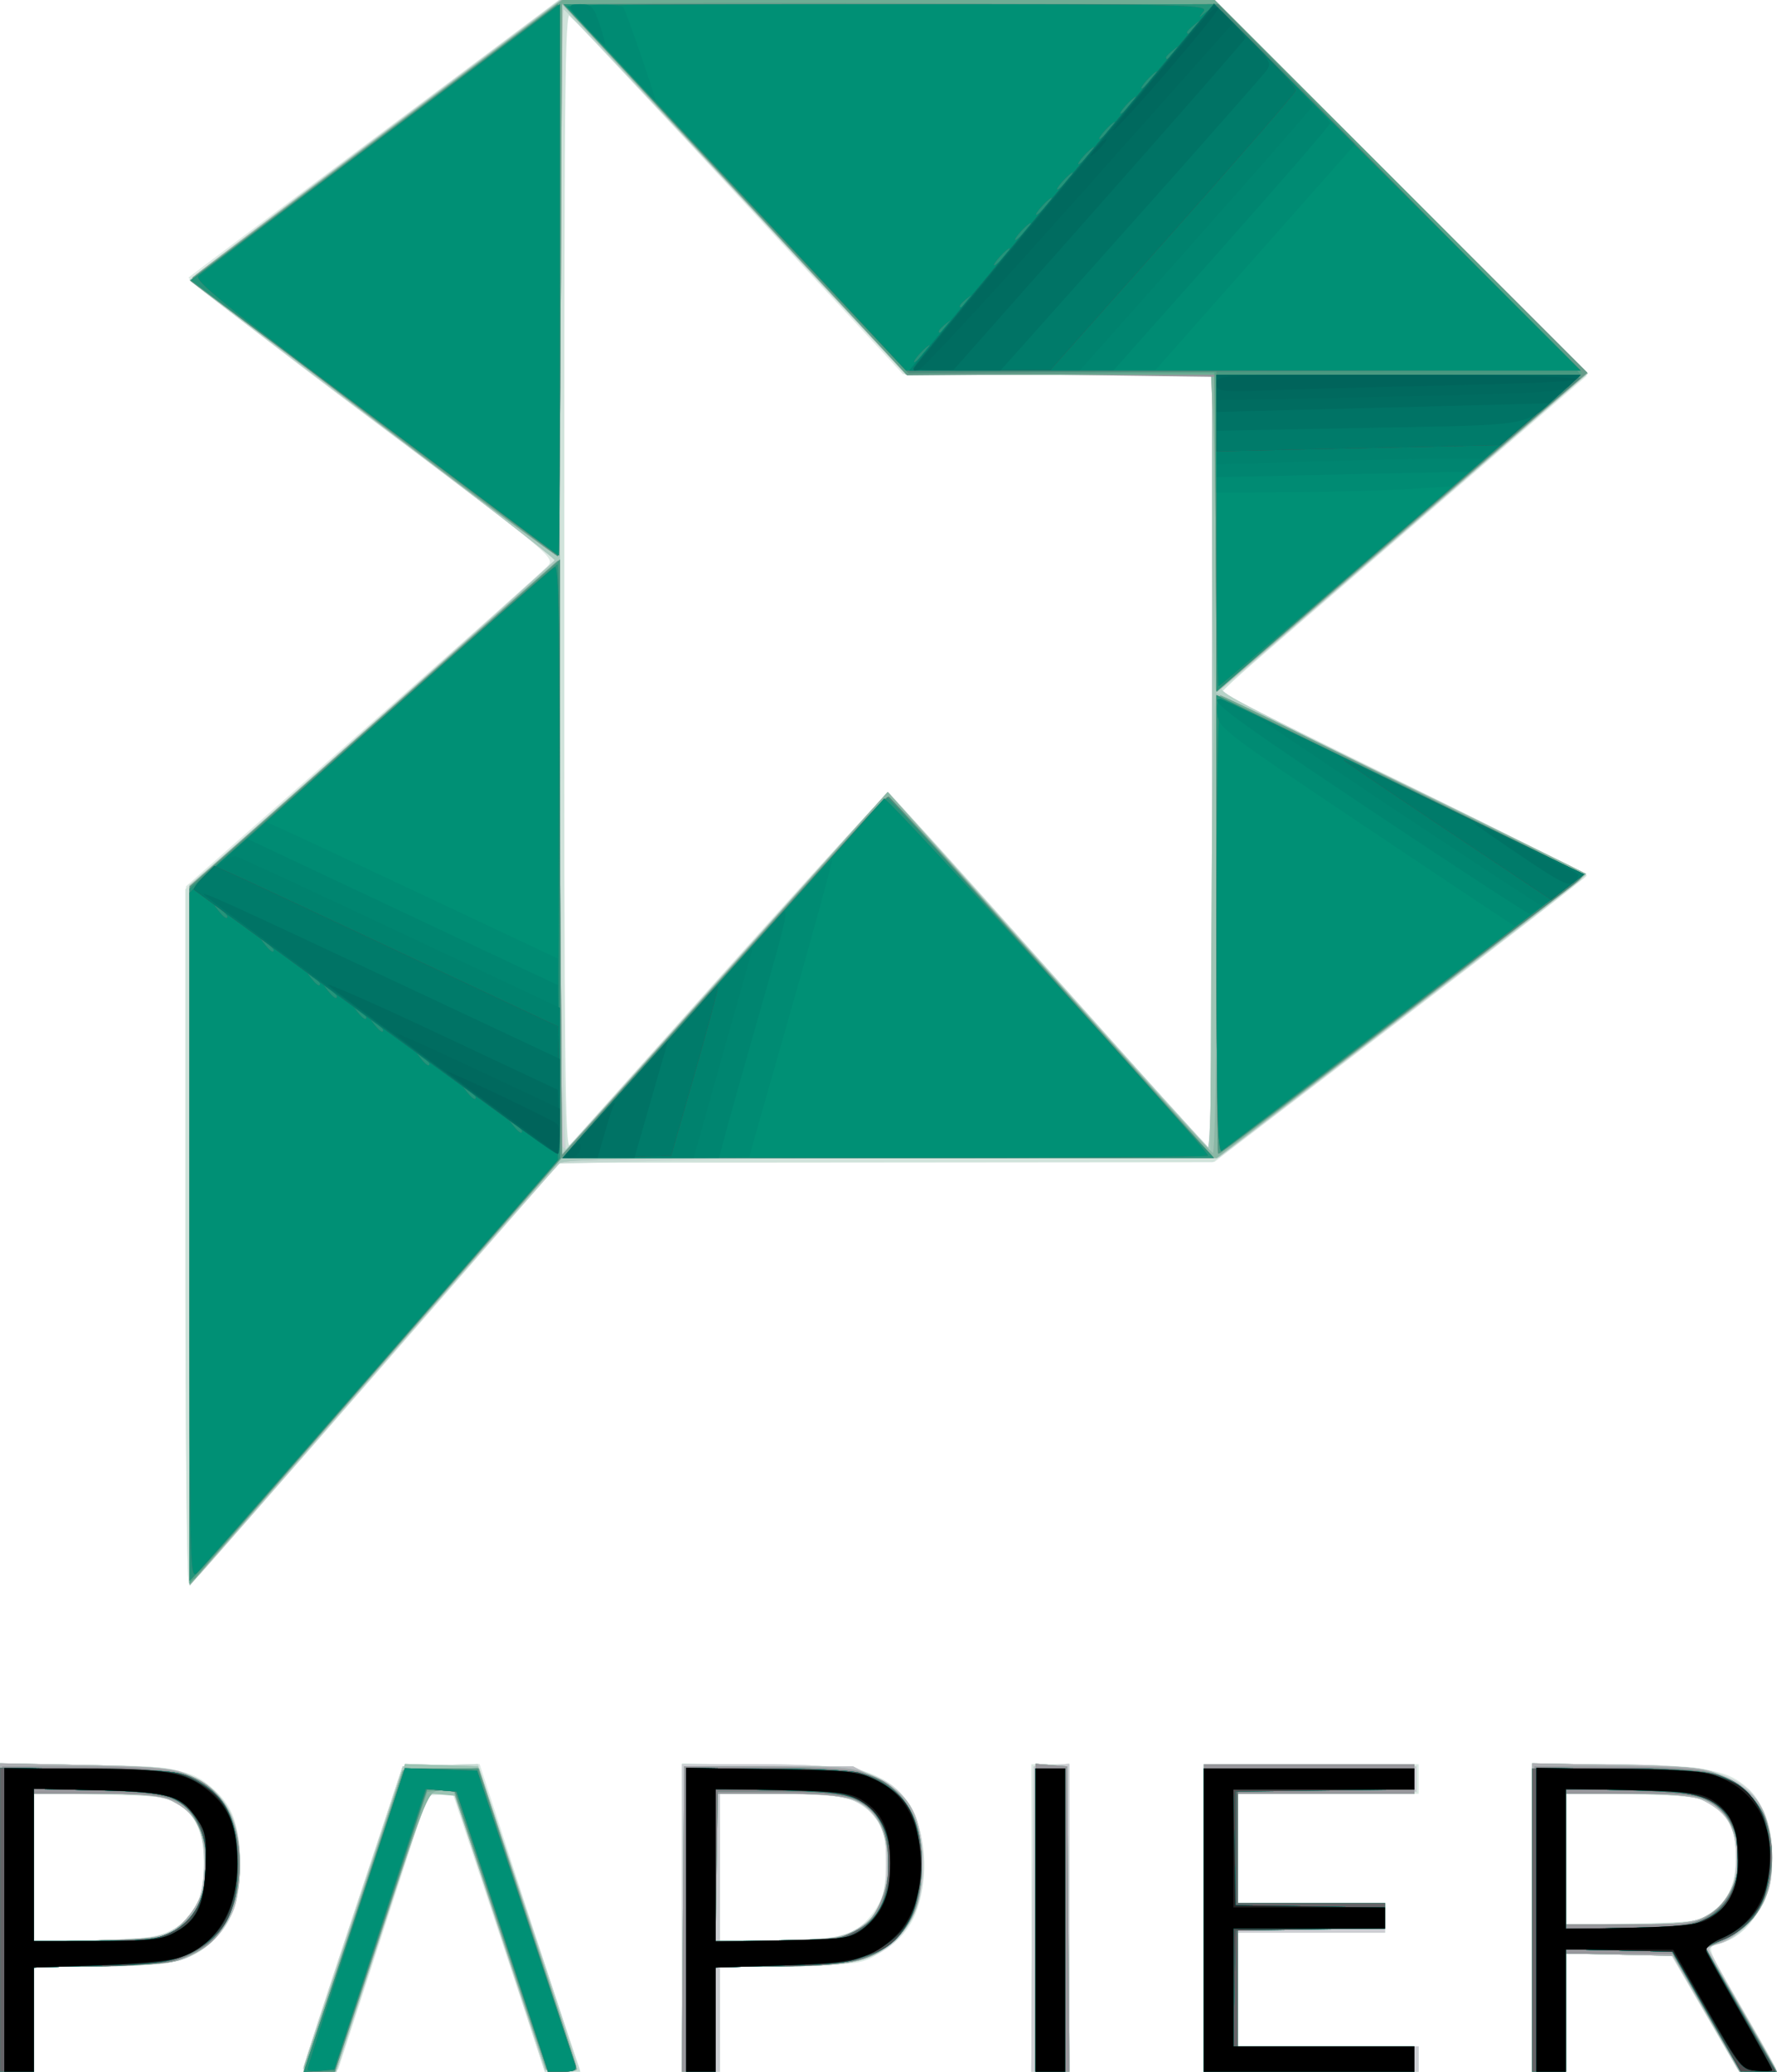 <?xml version="1.0" encoding="UTF-8" standalone="no"?>
<svg
   xmlns:dc="http://purl.org/dc/elements/1.1/"
   xmlns:cc="http://creativecommons.org/ns#"
   xmlns:rdf="http://www.w3.org/1999/02/22-rdf-syntax-ns#"
   xmlns:svg="http://www.w3.org/2000/svg"
   xmlns="http://www.w3.org/2000/svg"
   viewBox="0 0 135.095 157.476"
   height="157.476"
   width="135.095"
   id="svg2"
   version="1.1">
  <defs
     id="defs6" />
  <g
     transform="translate(-31.352,-29.12)"
     id="g12">
    <path
       id="path74"
       d="m 31.36,174.848 v -11.712 l 6.64,0.137 c 7.284,0.151 8.116,0.332 9.954,2.17 1.212,1.212 1.644,2.689 1.637,5.597 -0.006,2.55 -0.66,4.303 -2.115,5.668 -1.612,1.512 -3.2,1.852 -8.636,1.852 H 33.92 v 4 4 h -1.28 -1.28 z m 12.951,0.984 c 1.791,-0.89 2.532,-2.328 2.542,-4.929 0.009,-2.378 -0.599,-3.844 -1.965,-4.74 -0.706,-0.463 -1.752,-0.582 -5.913,-0.671 L 33.92,165.384 v 5.664 5.664 l 4.56,-0.124 c 3.727,-0.101 4.792,-0.239 5.831,-0.756 z M 54.4,186.335 c 0,-0.144 1.704,-5.372 3.786,-11.618 l 3.786,-11.357 2.92,-0.092 2.92,-0.092 3.735,11.452 c 2.054,6.299 3.797,11.56 3.872,11.692 0.075,0.132 -0.486,0.24 -1.247,0.24 h -1.384 l -3.514,-10.574 -3.514,-10.574 -0.953,0.094 -0.953,0.094 -3.394,10.4 -3.394,10.4 -1.333,0.098 C 55,186.553 54.4,186.479 54.4,186.335 Z M 83.2,174.88 V 163.2 l 5.84,0.008 c 3.212,0.004 6.488,0.155 7.28,0.336 3.608,0.822 5.256,3.144 5.242,7.39 -0.011,3.24 -0.925,5.125 -3.153,6.504 -1.545,0.956 -1.595,0.964 -6.942,1.07 L 86.08,178.614 v 3.973 3.973 H 84.64 83.2 Z m 13.144,0.935 c 0.634,-0.364 1.41,-1.234 1.84,-2.062 0.618,-1.192 0.718,-1.775 0.594,-3.471 -0.171,-2.328 -0.809,-3.429 -2.48,-4.281 -0.892,-0.455 -1.948,-0.56 -5.657,-0.56 l -4.56,-5e-4 v 5.64 5.64 l 4.584,-0.138 c 3.806,-0.115 4.769,-0.245 5.68,-0.768 z M 109.76,174.88 V 163.2 h 1.44 1.44 v 11.68 11.68 h -1.44 -1.44 z m 13.12,0 V 163.2 h 8.16 8.16 v 1.12 1.12 h -6.88 -6.88 v 4.16 4.16 h 5.6 5.6 v 1.12 1.12 h -5.6 -5.6 v 4.32 4.32 h 6.88 6.88 v 0.96 0.96 h -8.16 -8.16 z m 24.96,-0.032 v -11.712 l 6.64,0.128 c 6.917,0.133 8.191,0.366 9.793,1.789 1.762,1.565 2.382,5.97 1.205,8.561 -0.656,1.443 -2.235,2.923 -3.442,3.226 -0.979,0.246 -1.031,0.108 1.961,5.235 1.322,2.265 2.403,4.208 2.403,4.319 0,0.111 -0.665,0.157 -1.477,0.104 l -1.477,-0.098 -2.556,-4.4 -2.556,-4.4 H 154.367 150.4 v 4.48 4.48 h -1.28 -1.28 z m 13.125,-0.084 c 1.613,-0.862 2.392,-2.374 2.362,-4.581 -0.027,-1.997 -0.568,-3.107 -1.956,-4.018 -0.709,-0.465 -1.749,-0.583 -5.916,-0.673 L 150.4,165.384 v 4.988 4.988 h 4.725 c 3.997,0 4.897,-0.092 5.84,-0.596 z M 45.465,123.139 45.489,96.48 58.92,84.64 C 66.307,78.128 72.627,72.507 72.966,72.15 73.579,71.501 73.541,71.469 59.518,60.958 51.783,55.161 45.559,50.324 45.687,50.21 45.815,50.096 52.196,45.304 59.867,39.561 L 73.814,29.12 H 98.748 123.683 l 14.225,14.227 c 7.824,7.825 14.159,14.28 14.079,14.344 -0.08,0.064 -6.399,5.502 -14.042,12.085 l -13.896,11.969 13.976,6.866 c 7.687,3.776 13.97,6.948 13.963,7.048 -0.007,0.1 -6.379,5.038 -14.16,10.974 l -14.148,10.793 -24.858,0.007 -24.858,0.007 L 60.024,133.42 c -7.667,8.789 -14.085,16.069 -14.262,16.179 -0.215,0.133 -0.314,-8.661 -0.297,-26.46 z M 87.183,102.113 C 93.51,95.049 98.786,89.307 98.907,89.354 99.028,89.401 104.27,95.2 110.555,102.24 c 6.285,7.04 11.774,13.157 12.196,13.593 l 0.769,0.793 V 87.113 57.6 L 111.76,57.577 100,57.554 88.16,44.769 C 81.648,37.737 75.852,31.527 75.28,30.969 l -1.04,-1.015 0.012,43.343 0.012,43.343 0.708,-0.841 c 0.39,-0.463 5.885,-6.621 12.212,-13.686 z"
       style="fill:#ddeae4;stroke-width:0.32" />
    <path
       id="path72"
       d="m 31.36,174.852 v -11.708 l 6.48,0.108 c 6.339,0.106 6.519,0.128 8.298,1.001 1.536,0.755 1.945,1.148 2.64,2.543 0.668,1.341 0.821,2.104 0.815,4.067 -0.009,2.921 -0.675,4.598 -2.39,6.012 -1.669,1.375 -3.256,1.686 -8.624,1.686 H 33.92 v 4 4 h -1.28 -1.28 z m 13.128,0.962 c 1.651,-0.964 2.356,-2.426 2.368,-4.911 0.012,-2.375 -0.487,-3.633 -1.838,-4.634 -0.81,-0.601 -1.423,-0.679 -6,-0.771 L 33.92,165.396 v 5.662 5.662 l 4.739,-0.135 c 3.993,-0.113 4.911,-0.235 5.829,-0.771 z M 54.4,186.317 c 0,-0.134 1.704,-5.354 3.786,-11.6 l 3.786,-11.357 2.854,-0.091 2.854,-0.091 3.893,11.691 3.893,11.691 H 74.117 72.768 L 69.333,176 l -3.435,-10.56 -1.029,0.007 -1.029,0.007 -3.454,10.553 -3.454,10.553 h -1.266 C 54.969,186.56 54.4,186.45 54.4,186.317 Z m 28.8,-11.469 v -11.712 l 6.64,0.127 c 6.182,0.118 6.747,0.179 8.187,0.88 1.876,0.914 2.963,2.445 3.41,4.805 0.715,3.769 -0.697,7.355 -3.424,8.698 -1.386,0.683 -2.033,0.765 -6.734,0.857 l -5.2,0.102 v 3.978 3.978 H 84.64 83.2 Z m 11.475,1.495 c 2.894,-0.559 4.045,-2.176 4.045,-5.679 0,-1.819 -0.138,-2.485 -0.663,-3.2 -1.259,-1.716 -2.381,-2.022 -7.417,-2.023 l -4.56,-5e-4 v 5.6 5.6 l 3.6,-0.014 c 1.98,-0.008 4.228,-0.135 4.995,-0.283 z m 15.161,-1.383 0.084,-11.6 1.36,-0.098 1.36,-0.098 v 11.698 11.698 h -1.444 -1.444 z M 122.88,174.875 V 163.189 l 8.08,0.086 8.08,0.086 v 0.96 0.96 l -6.8,0.086 -6.8,0.086 v 4.154 4.154 h 5.6 5.6 v 1.12 1.12 h -5.6 -5.6 v 4.32 4.32 h 6.88 6.88 v 0.96 0.96 h -8.16 -8.16 z m 24.96,0.006 v -11.68 h 5.556 c 3.056,0 6.329,0.146 7.273,0.325 3.653,0.693 5.397,2.863 5.397,6.715 0,3.249 -1.679,6.009 -4.011,6.595 -0.426,0.107 -0.775,0.287 -0.774,0.4 6.4e-4,0.113 1.153,2.197 2.56,4.63 1.407,2.434 2.559,4.486 2.559,4.56 0,0.074 -0.637,0.135 -1.415,0.135 h -1.415 l -2.552,-4.4 -2.552,-4.4 -4.033,-0.09 -4.033,-0.09 v 4.49 4.49 h -1.28 -1.28 v -11.68 z m 13.658,-0.349 c 1.281,-0.95 1.833,-2.254 1.843,-4.355 0.01,-2.117 -0.665,-3.289 -2.404,-4.176 -0.898,-0.458 -1.956,-0.56 -5.817,-0.56 l -4.72,-0.001 v 4.982 4.982 l 5.098,-0.102 c 4.577,-0.092 5.19,-0.17 6,-0.771 z M 45.44,123.071 V 96.703 l 14,-12.399 c 7.7,-6.82 14.041,-12.5 14.091,-12.623 0.05,-0.123 -6.178,-4.926 -13.84,-10.673 C 52.029,55.259 45.76,50.487 45.76,50.401 c 0,-0.086 6.334,-4.909 14.076,-10.719 L 73.913,29.12 H 98.798 123.683 l 14.194,14.197 14.194,14.197 -2.724,2.363 C 147.849,61.177 141.579,66.56 135.414,71.84 c -6.165,5.28 -11.179,9.719 -11.143,9.865 0.036,0.146 6.29,3.304 13.897,7.018 7.607,3.714 13.823,6.835 13.811,6.935 -0.011,0.1 -6.413,5.042 -14.227,10.982 l -14.206,10.8 -24.893,0.023 L 73.76,117.485 59.871,133.463 C 52.232,142.25 45.86,149.44 45.711,149.44 45.562,149.44 45.44,137.574 45.44,123.071 Z M 80.826,109.28 c 3.14,-3.52 6.309,-7.048 7.041,-7.84 0.732,-0.792 3.452,-3.816 6.044,-6.72 2.592,-2.904 4.807,-5.305 4.921,-5.335 0.114,-0.03 4.782,5.082 10.373,11.36 5.591,6.278 11.093,12.423 12.225,13.655 l 2.059,2.24 0.015,-29.52 L 123.52,57.6 H 111.868 100.217 L 87.788,44.255 C 80.953,36.916 75.113,30.616 74.811,30.255 c -0.52,-0.62 -0.55,1.696 -0.56,42.853 -0.009,36.839 0.057,43.437 0.427,43.04 0.241,-0.258 3.008,-3.349 6.148,-6.869 z"
       style="fill:#d1e3db;stroke-width:0.32" />
    <path
       id="path70"
       d="m 31.36,174.852 v -11.708 l 6.48,0.119 c 5.317,0.097 6.709,0.22 7.756,0.684 2.74,1.214 3.987,3.278 3.996,6.615 0.009,3.748 -1,5.729 -3.631,7.131 -1.177,0.627 -1.898,0.715 -6.68,0.813 l -5.36,0.11 v 3.973 3.973 h -1.28 -1.28 z m 13.128,0.962 c 1.712,-1 2.374,-2.438 2.374,-5.153 0,-2.649 -0.549,-3.714 -2.405,-4.66 -0.898,-0.458 -1.956,-0.56 -5.817,-0.56 l -4.72,-5e-4 v 5.64 5.64 l 4.739,-0.135 c 3.993,-0.113 4.911,-0.235 5.829,-0.771 z M 54.4,186.317 c 0,-0.134 1.704,-5.354 3.786,-11.6 l 3.786,-11.357 2.854,-0.091 2.854,-0.091 3.893,11.691 3.893,11.691 H 74.117 72.768 L 69.333,176 65.898,165.44 64.869,165.445 63.84,165.45 60.388,176.005 56.937,186.56 H 55.668 C 54.971,186.56 54.4,186.45 54.4,186.317 Z M 83.2,174.88 V 163.2 h 5.693 c 8.183,0 10.478,0.728 11.961,3.792 0.874,1.806 0.941,5.348 0.136,7.248 -1.456,3.435 -3.571,4.32 -10.328,4.32 H 86.08 v 4 4 H 84.64 83.2 Z m 13.087,0.957 c 1.952,-1.145 2.433,-2.125 2.433,-4.956 0,-2.036 -0.126,-2.683 -0.663,-3.417 C 96.799,165.747 95.677,165.441 90.64,165.44 l -4.56,-5e-4 v 5.636 5.636 l 4.56,-0.119 c 3.837,-0.1 4.732,-0.22 5.647,-0.756 z m 13.549,-0.877 0.084,-11.6 1.36,-0.098 1.36,-0.098 v 11.698 11.698 h -1.444 -1.444 z M 122.88,174.875 V 163.189 l 8.08,0.086 8.08,0.086 v 0.96 0.96 l -6.8,0.086 -6.8,0.086 v 4.154 4.154 h 5.6 5.6 v 1.12 1.12 h -5.6 -5.6 v 4.32 4.32 h 6.88 6.88 v 0.96 0.96 h -8.16 -8.16 z m 24.96,0.006 v -11.68 h 5.693 c 8.102,0 10.632,0.773 11.937,3.648 0.794,1.748 0.798,5.027 0.008,6.765 -0.652,1.435 -2.233,2.923 -3.423,3.222 -0.426,0.107 -0.775,0.29 -0.775,0.407 0,0.117 1.152,2.204 2.56,4.638 1.408,2.434 2.56,4.483 2.56,4.553 0,0.07 -0.633,0.127 -1.407,0.127 h -1.407 l -2.557,-4.4 -2.557,-4.4 -4.036,-0.09 -4.036,-0.09 v 4.49 4.49 h -1.28 -1.28 v -11.68 z M 160.937,174.8 c 1.772,-0.904 2.372,-1.996 2.399,-4.368 0.027,-2.378 -0.583,-3.505 -2.399,-4.431 -0.898,-0.458 -1.956,-0.56 -5.817,-0.56 l -4.72,-0.001 v 4.96 4.96 l 4.72,-6.4e-4 c 3.861,-3.2e-4 4.92,-0.102 5.817,-0.56 z M 45.772,123.011 45.76,96.421 59.6,84.167 c 7.612,-6.74 13.881,-12.357 13.931,-12.483 0.05,-0.126 -6.178,-4.931 -13.84,-10.678 C 52.029,55.259 45.76,50.487 45.76,50.401 c 0,-0.086 6.334,-4.909 14.076,-10.719 L 73.913,29.12 H 98.798 123.683 l 14.187,14.19 14.187,14.19 -13.869,11.938 c -7.628,6.566 -13.968,12.024 -14.09,12.13 -0.122,0.106 6.101,3.275 13.828,7.043 7.727,3.768 13.978,6.964 13.892,7.104 -0.086,0.139 -6.401,5.018 -14.033,10.841 l -13.877,10.587 -16.595,-0.018 c -9.127,-0.01 -20.411,0.081 -25.075,0.203 l -8.48,0.221 -12.64,14.505 c -6.952,7.978 -13.246,15.189 -13.988,16.026 l -1.348,1.521 -0.012,-26.589 z m 40.806,-20.103 c 6.674,-7.465 12.245,-13.503 12.38,-13.419 0.136,0.084 5.653,6.191 12.26,13.572 6.607,7.381 12.078,13.419 12.157,13.419 0.079,0 0.144,-13.248 0.144,-29.44 V 57.6 H 111.871 100.221 L 87.343,43.76 C 80.259,36.148 74.342,29.872 74.193,29.814 73.874,29.688 73.821,95.818 74.13,108.08 c 0.117,4.62 0.235,8.4 0.263,8.4 0.028,0 5.511,-6.107 12.185,-13.572 z"
       style="fill:#c7dad3;stroke-width:0.32" />
    <path
       id="path68"
       d="m 31.36,174.852 v -11.708 l 6.48,0.119 c 5.317,0.097 6.709,0.22 7.756,0.684 2.74,1.214 3.987,3.278 3.996,6.615 0.009,3.748 -1,5.729 -3.631,7.131 -1.177,0.627 -1.898,0.715 -6.68,0.813 l -5.36,0.11 v 3.973 3.973 h -1.28 -1.28 z m 13.128,0.962 c 1.712,-1 2.374,-2.438 2.374,-5.153 0,-2.649 -0.549,-3.714 -2.405,-4.66 -0.898,-0.458 -1.956,-0.56 -5.817,-0.56 l -4.72,-5e-4 v 5.64 5.64 l 4.739,-0.135 c 3.993,-0.113 4.911,-0.235 5.829,-0.771 z M 54.407,186.48 c 0.004,-0.044 1.705,-5.264 3.78,-11.6 l 3.773,-11.52 H 64.82 67.68 l 3.736,11.04 c 2.055,6.072 3.747,11.301 3.76,11.619 0.02,0.477 -0.188,0.562 -1.176,0.48 L 72.8,186.4 69.344,175.92 65.888,165.44 H 64.843 63.798 L 60.359,176 56.919,186.56 h -1.26 c -0.693,0 -1.256,-0.036 -1.252,-0.08 z M 83.2,174.88 V 163.2 h 5.693 c 8.183,0 10.478,0.728 11.961,3.792 0.874,1.806 0.941,5.348 0.136,7.248 -1.456,3.435 -3.571,4.32 -10.328,4.32 H 86.08 v 4 4 H 84.64 83.2 Z m 13.087,0.957 c 1.952,-1.145 2.433,-2.125 2.433,-4.956 0,-2.036 -0.126,-2.683 -0.663,-3.417 C 96.799,165.747 95.677,165.441 90.64,165.44 l -4.56,-5e-4 v 5.636 5.636 l 4.56,-0.119 c 3.837,-0.1 4.732,-0.22 5.647,-0.756 z m 13.549,-0.877 0.084,-11.6 1.36,-0.098 1.36,-0.098 v 11.698 11.698 h -1.444 -1.444 z M 122.88,174.875 V 163.189 l 8.08,0.086 8.08,0.086 v 0.96 0.96 l -6.8,0.086 -6.8,0.086 v 4.154 4.154 h 5.6 5.6 v 1.12 1.12 h -5.6 -5.6 v 4.32 4.32 h 6.88 6.88 v 0.96 0.96 h -8.16 -8.16 z m 24.96,0.006 v -11.68 h 5.693 c 8.102,0 10.632,0.773 11.937,3.648 0.794,1.748 0.798,5.027 0.008,6.765 -0.652,1.435 -2.233,2.923 -3.423,3.222 -0.426,0.107 -0.775,0.29 -0.775,0.407 0,0.117 1.152,2.204 2.56,4.638 1.408,2.434 2.56,4.483 2.56,4.553 0,0.07 -0.633,0.127 -1.407,0.127 h -1.407 l -2.557,-4.4 -2.557,-4.4 -4.036,-0.09 -4.036,-0.09 v 4.49 4.49 h -1.28 -1.28 v -11.68 z M 160.937,174.8 c 1.772,-0.904 2.372,-1.996 2.399,-4.368 0.027,-2.378 -0.583,-3.505 -2.399,-4.431 -0.898,-0.458 -1.956,-0.56 -5.817,-0.56 l -4.72,-0.001 v 4.96 4.96 l 4.72,-6.4e-4 c 3.861,-3.2e-4 4.92,-0.102 5.817,-0.56 z M 45.76,123.009 V 96.432 L 59.6,84.174 c 7.612,-6.742 13.881,-12.361 13.931,-12.488 0.05,-0.127 -6.178,-4.933 -13.84,-10.68 C 52.029,55.259 45.76,50.487 45.76,50.401 c 0,-0.086 6.334,-4.909 14.076,-10.719 L 73.913,29.12 H 98.798 123.683 l 14.186,14.188 14.186,14.188 -13.688,11.812 c -7.528,6.496 -13.884,11.959 -14.124,12.14 -0.327,0.246 3.1,2.049 13.661,7.188 11.284,5.491 14.017,6.94 13.697,7.26 C 151.38,96.116 145.08,100.976 137.6,106.695 l -13.6,10.399 -24.8,0.018 c -13.64,0.01 -24.954,0.123 -25.142,0.253 -0.188,0.129 -6.291,7.075 -13.563,15.435 -7.272,8.36 -13.562,15.557 -13.978,15.993 L 45.76,149.585 Z m 40.82,-20.098 c 6.677,-7.463 12.249,-13.502 12.383,-13.419 0.134,0.083 5.649,6.189 12.256,13.57 6.607,7.381 12.078,13.419 12.157,13.419 0.079,0 0.144,-13.248 0.144,-29.44 V 57.6 H 111.869 100.218 L 87.345,43.76 C 80.266,36.148 74.348,29.872 74.196,29.813 c -0.154,-0.06 -0.275,18.521 -0.273,42.08 0.003,36.034 0.091,44.587 0.458,44.587 0.032,0 5.521,-6.106 12.198,-13.57 z"
       style="fill:#cccdd2;stroke-width:0.32" />
    <path
       id="path66"
       d="m 31.36,174.843 v -11.717 l 6.48,0.139 c 5.219,0.112 6.729,0.247 7.76,0.694 3.01,1.304 4.167,3.531 3.934,7.567 -0.128,2.203 -0.287,2.773 -1.096,3.925 -0.521,0.741 -1.588,1.708 -2.372,2.148 -1.335,0.749 -1.766,0.807 -6.786,0.907 l -5.36,0.107 v 3.973 3.973 h -1.28 -1.28 z m 13.109,0.985 c 1.736,-1.02 2.411,-2.466 2.411,-5.165 0,-1.819 -0.138,-2.485 -0.663,-3.2 -1.268,-1.729 -2.368,-2.022 -7.577,-2.023 l -4.72,-5e-4 v 5.629 5.629 l 4.72,-0.109 c 4.046,-0.094 4.878,-0.202 5.829,-0.761 z M 54.407,186.48 c 0.004,-0.044 1.705,-5.264 3.78,-11.6 l 3.773,-11.52 H 64.82 67.68 l 3.736,11.04 c 2.055,6.072 3.747,11.301 3.76,11.619 0.02,0.477 -0.188,0.562 -1.176,0.48 L 72.8,186.4 69.344,175.92 65.888,165.44 H 64.843 63.798 L 60.359,176 56.919,186.56 h -1.26 c -0.693,0 -1.256,-0.036 -1.252,-0.08 z M 83.276,174.96 83.36,163.36 h 6.423 6.423 l 1.873,0.96 c 2.591,1.328 3.365,2.797 3.355,6.37 -0.008,3.105 -0.641,4.742 -2.39,6.184 -1.669,1.375 -3.256,1.686 -8.624,1.686 H 85.76 v 4 4 H 84.476 83.192 Z M 95.2,176.288 c 0.704,-0.191 1.677,-0.722 2.162,-1.18 1.533,-1.446 1.978,-4.665 0.988,-7.14 -0.845,-2.111 -2.098,-2.513 -7.87,-2.521 l -4.72,-0.007 v 5.6 5.6 l 4.08,-0.002 c 2.244,-9.6e-4 4.656,-0.158 5.36,-0.35 z m 14.88,-1.428 v -11.699 l 1.2,0.099 1.2,0.099 0.084,11.6 0.084,11.6 H 111.364 110.08 Z m 12.8,0.019 v -11.68 h 8 8 v 1.12 1.12 h -6.72 -6.72 v 4.16 4.16 h 5.6 5.6 v 0.96 0.96 h -5.6 -5.6 v 4.48 4.48 h 6.72 6.72 v 0.96 0.96 h -8 -8 z m 24.96,-0.037 v -11.717 l 6.48,0.129 c 6.153,0.122 6.57,0.17 8.268,0.955 2.399,1.109 3.222,2.441 3.421,5.536 0.118,1.84 0.018,2.6 -0.493,3.755 -0.641,1.45 -2.165,2.873 -3.517,3.283 -0.396,0.12 -0.72,0.345 -0.72,0.499 0,0.154 0.941,1.889 2.091,3.857 1.15,1.967 2.306,3.991 2.568,4.498 l 0.477,0.922 h -1.424 -1.424 l -2.517,-4.4 -2.517,-4.4 -4.067,-0.09 -4.068,-0.09 v 4.49 4.49 h -1.28 -1.28 V 174.843 Z m 13.097,-0.044 c 1.788,-0.912 2.41,-2.041 2.417,-4.391 0.007,-2.351 -0.618,-3.491 -2.417,-4.409 -0.898,-0.458 -1.956,-0.56 -5.817,-0.56 L 150.4,165.44 v 4.96 4.96 l 4.72,-6.4e-4 c 3.861,-3.2e-4 4.92,-0.102 5.817,-0.56 z M 45.76,123.009 V 96.432 L 59.6,84.174 c 7.612,-6.742 13.881,-12.361 13.931,-12.488 0.05,-0.127 -6.178,-4.933 -13.84,-10.68 C 52.029,55.259 45.76,50.487 45.76,50.401 c 0,-0.086 6.334,-4.909 14.076,-10.719 L 73.913,29.12 H 98.798 123.683 l 14.186,14.188 14.186,14.188 -13.688,11.812 c -7.528,6.496 -13.884,11.959 -14.124,12.14 -0.327,0.246 3.1,2.049 13.661,7.188 11.284,5.491 14.017,6.94 13.697,7.26 C 151.38,96.116 145.08,100.976 137.6,106.695 l -13.6,10.399 -24.8,0.018 c -13.64,0.01 -24.954,0.123 -25.142,0.253 -0.188,0.129 -6.291,7.075 -13.563,15.435 -7.272,8.36 -13.562,15.557 -13.978,15.993 L 45.76,149.585 Z m 40.82,-20.098 c 6.677,-7.463 12.249,-13.502 12.383,-13.419 0.134,0.083 5.649,6.189 12.256,13.57 6.607,7.381 12.078,13.419 12.157,13.419 0.079,0 0.144,-13.248 0.144,-29.44 V 57.6 H 111.869 100.218 L 87.345,43.76 C 80.266,36.148 74.348,29.872 74.196,29.813 c -0.321,-0.124 -0.384,86.132 -0.063,86.453 0.117,0.117 0.234,0.213 0.26,0.213 0.026,0 5.51,-6.106 12.186,-13.57 z"
       style="fill:#b7d3c8;stroke-width:0.32" />
    <path
       id="path64"
       d="m 31.36,174.843 v -11.717 l 6.48,0.139 c 5.219,0.112 6.729,0.247 7.76,0.694 3.01,1.304 4.167,3.531 3.934,7.567 -0.128,2.203 -0.287,2.773 -1.096,3.925 -0.521,0.741 -1.588,1.708 -2.372,2.148 -1.335,0.749 -1.766,0.807 -6.786,0.907 l -5.36,0.107 v 3.973 3.973 h -1.28 -1.28 z m 13.109,0.985 c 1.736,-1.02 2.411,-2.466 2.411,-5.165 0,-1.819 -0.138,-2.485 -0.663,-3.2 -1.268,-1.729 -2.368,-2.022 -7.577,-2.023 l -4.72,-5e-4 v 5.629 5.629 l 4.72,-0.109 c 4.046,-0.094 4.878,-0.202 5.829,-0.761 z M 54.479,186.16 c 0.081,-0.22 1.838,-5.481 3.905,-11.692 l 3.758,-11.292 2.769,0.092 2.769,0.092 3.736,11.2 c 2.055,6.16 3.747,11.389 3.76,11.619 0.017,0.291 -0.336,0.389 -1.151,0.32 L 72.849,186.4 69.358,175.92 65.867,165.44 H 64.832 63.797 L 60.354,176 56.91,186.56 h -1.289 c -0.897,0 -1.245,-0.122 -1.142,-0.4 z M 83.276,174.96 83.36,163.36 h 6.423 6.423 l 1.873,0.96 c 2.591,1.328 3.365,2.797 3.355,6.37 -0.008,3.105 -0.641,4.742 -2.39,6.184 -1.669,1.375 -3.256,1.686 -8.624,1.686 H 85.76 v 4 4 H 84.476 83.192 Z M 95.2,176.288 c 0.704,-0.191 1.677,-0.722 2.162,-1.18 1.533,-1.446 1.978,-4.665 0.988,-7.14 -0.845,-2.111 -2.098,-2.513 -7.87,-2.521 l -4.72,-0.007 v 5.6 5.6 l 4.08,-0.002 c 2.244,-9.6e-4 4.656,-0.158 5.36,-0.35 z m 14.88,-1.428 v -11.699 l 1.2,0.099 1.2,0.099 0.084,11.6 0.084,11.6 H 111.364 110.08 Z m 12.8,0.019 v -11.68 h 8 8 v 1.12 1.12 h -6.72 -6.72 v 4.16 4.16 h 5.6 5.6 v 0.96 0.96 h -5.6 -5.6 v 4.48 4.48 h 6.72 6.72 v 0.96 0.96 h -8 -8 z m 24.96,-0.037 v -11.717 l 6.48,0.129 c 6.153,0.122 6.57,0.17 8.268,0.955 2.399,1.109 3.222,2.441 3.421,5.536 0.118,1.84 0.018,2.6 -0.493,3.755 -0.641,1.45 -2.165,2.873 -3.517,3.283 -0.396,0.12 -0.72,0.345 -0.72,0.499 0,0.154 0.941,1.889 2.091,3.857 1.15,1.967 2.306,3.991 2.568,4.498 l 0.477,0.922 h -1.424 -1.424 l -2.517,-4.4 -2.517,-4.4 -4.067,-0.09 -4.068,-0.09 v 4.49 4.49 h -1.28 -1.28 V 174.843 Z m 13.097,-0.044 c 1.788,-0.912 2.41,-2.041 2.417,-4.391 0.007,-2.351 -0.618,-3.491 -2.417,-4.409 -0.898,-0.458 -1.956,-0.56 -5.817,-0.56 L 150.4,165.44 v 4.96 4.96 l 4.72,-6.4e-4 c 3.861,-3.2e-4 4.92,-0.102 5.817,-0.56 z M 45.76,122.98 V 96.383 l 1.983,-1.712 C 53.257,89.911 73.452,71.929 73.531,71.709 73.581,71.57 67.337,66.741 59.655,60.98 51.882,55.149 45.811,50.382 45.964,50.23 46.116,50.079 52.492,45.268 60.134,39.538 L 74.027,29.12 H 98.855 123.683 l 14.184,14.187 14.184,14.187 -13.346,11.493 c -7.34,6.321 -13.698,11.783 -14.129,12.138 l -0.783,0.645 14.106,6.864 c 13.24,6.443 14.071,6.897 13.543,7.393 -0.309,0.291 -6.635,5.156 -14.057,10.811 L 123.892,117.12 H 99.127 c -19.331,0 -24.874,0.088 -25.265,0.4 -0.275,0.22 -6.513,7.312 -13.86,15.76 -7.348,8.448 -13.558,15.571 -13.8,15.829 C 45.826,149.507 45.76,145.584 45.76,122.98 Z m 32.039,-10.247 c 2.003,-2.237 7.557,-8.424 12.342,-13.748 l 8.701,-9.681 11.939,13.33 c 6.566,7.332 12.114,13.554 12.329,13.828 0.307,0.392 0.392,-5.791 0.4,-29.182 L 123.52,57.6 h -11.623 -11.623 L 88.617,45.096 C 82.206,38.219 76.278,31.847 75.444,30.936 L 73.928,29.28 73.924,73.04 c -0.002,24.068 0.049,43.76 0.115,43.76 0.065,0 1.757,-1.83 3.76,-4.067 z"
       style="fill:#bfbfc4;stroke-width:0.32" />
    <path
       id="path62"
       d="m 31.36,174.84 v -11.72 l 6.48,0.143 c 5.625,0.124 6.671,0.228 7.931,0.792 2.643,1.183 3.824,3.298 3.828,6.859 0.003,3.194 -1.233,5.505 -3.617,6.76 -1.194,0.629 -1.932,0.72 -6.701,0.829 l -5.36,0.123 v 3.968 3.968 h -1.28 -1.28 z m 13.12,0.993 c 0.655,-0.378 1.429,-1.243 1.863,-2.08 0.618,-1.192 0.718,-1.775 0.594,-3.471 -0.171,-2.328 -0.809,-3.429 -2.48,-4.281 -0.898,-0.458 -1.956,-0.56 -5.817,-0.56 l -4.72,-5e-4 v 5.629 5.629 l 4.72,-0.109 c 4.029,-0.093 4.884,-0.204 5.84,-0.757 z M 54.479,186.16 c 0.081,-0.22 1.838,-5.481 3.905,-11.692 l 3.758,-11.292 2.769,0.092 2.769,0.092 3.736,11.2 c 2.055,6.16 3.747,11.389 3.76,11.619 0.017,0.291 -0.336,0.389 -1.151,0.32 L 72.849,186.4 69.358,175.92 65.867,165.44 H 64.832 63.797 L 60.354,176 56.91,186.56 h -1.289 c -0.897,0 -1.245,-0.122 -1.142,-0.4 z m 28.797,-11.2 0.084,-11.6 6.4,10e-4 c 6.318,0.001 6.422,0.012 8.16,0.871 2.559,1.265 3.281,2.494 3.459,5.881 0.177,3.363 -0.401,5.09 -2.223,6.65 -1.727,1.478 -3.275,1.797 -8.738,1.797 H 85.76 v 4 4 H 84.476 83.192 Z M 95.2,176.288 c 2.411,-0.657 3.68,-2.516 3.68,-5.391 0,-2.389 -0.793,-4.079 -2.268,-4.831 -1.057,-0.539 -1.895,-0.626 -6.04,-0.626 H 85.76 v 5.6 5.6 l 4.08,-0.002 c 2.244,-9.6e-4 4.656,-0.159 5.36,-0.351 z m 14.88,-1.427 v -11.699 l 1.2,0.099 1.2,0.099 0.084,11.6 0.084,11.6 H 111.364 110.08 Z m 12.8,0.019 v -11.68 h 8 8 v 1.12 1.12 h -6.72 -6.72 v 4.16 4.16 h 5.6 5.6 v 0.96 0.96 h -5.6 -5.6 v 4.48 4.48 h 6.72 6.72 v 0.96 0.96 h -8 -8 z m 24.96,-0.04 v -11.72 l 6.48,0.138 c 6.125,0.131 6.578,0.183 8.268,0.959 2.282,1.047 3.188,2.421 3.406,5.164 0.087,1.092 -0.017,2.626 -0.232,3.42 -0.445,1.648 -2.228,3.55 -3.768,4.019 l -0.986,0.301 2.243,3.84 c 1.234,2.112 2.45,4.236 2.704,4.72 l 0.46,0.88 h -1.403 -1.403 l -2.535,-4.4 -2.535,-4.4 -4.07,-0.09 -4.07,-0.09 v 4.49 4.49 h -1.28 -1.28 v -11.72 z m 13.097,-0.04 c 2.276,-1.16 3.152,-3.936 2.107,-6.673 -0.871,-2.281 -2.025,-2.671 -7.924,-2.68 l -4.72,-0.007 v 4.96 4.96 l 4.72,-6.4e-4 c 3.861,-3.2e-4 4.92,-0.102 5.817,-0.56 z M 45.76,122.98 V 96.383 l 1.983,-1.712 C 53.257,89.911 73.452,71.929 73.531,71.709 73.581,71.57 67.337,66.741 59.655,60.98 51.882,55.149 45.811,50.382 45.964,50.23 46.116,50.079 52.492,45.268 60.134,39.538 L 74.027,29.12 H 98.855 123.683 l 14.184,14.187 14.184,14.187 -13.346,11.493 c -7.34,6.321 -13.698,11.783 -14.129,12.138 l -0.783,0.645 14.106,6.864 c 13.24,6.443 14.071,6.897 13.543,7.393 -0.309,0.291 -6.635,5.156 -14.057,10.811 L 123.892,117.12 H 99.127 c -19.331,0 -24.874,0.088 -25.265,0.4 -0.275,0.22 -6.513,7.312 -13.86,15.76 -7.348,8.448 -13.558,15.571 -13.8,15.829 C 45.826,149.507 45.76,145.584 45.76,122.98 Z m 32.039,-10.247 c 2.003,-2.237 7.557,-8.424 12.342,-13.748 l 8.701,-9.681 11.939,13.33 c 6.566,7.332 12.114,13.554 12.329,13.828 0.307,0.392 0.392,-5.791 0.4,-29.182 L 123.52,57.6 h -11.623 -11.623 L 88.617,45.096 C 82.206,38.219 76.278,31.847 75.444,30.936 L 73.928,29.28 73.924,73.04 c -0.002,24.068 0.049,43.76 0.115,43.76 0.065,0 1.757,-1.83 3.76,-4.067 z"
       style="fill:#aacabe;stroke-width:0.32" />
    <path
       id="path60"
       d="m 31.36,174.84 v -11.72 l 6.48,0.143 c 5.625,0.124 6.671,0.228 7.931,0.792 2.643,1.183 3.824,3.298 3.828,6.859 0.003,3.194 -1.233,5.505 -3.617,6.76 -1.194,0.629 -1.932,0.72 -6.701,0.829 l -5.36,0.123 v 3.968 3.968 h -1.28 -1.28 z m 13.12,0.993 c 0.655,-0.378 1.429,-1.243 1.863,-2.08 0.618,-1.192 0.718,-1.775 0.594,-3.471 -0.171,-2.328 -0.809,-3.429 -2.48,-4.281 -0.898,-0.458 -1.956,-0.56 -5.817,-0.56 l -4.72,-5e-4 v 5.629 5.629 l 4.72,-0.109 c 4.029,-0.093 4.884,-0.204 5.84,-0.757 z M 54.479,186.16 c 0.081,-0.22 1.838,-5.481 3.905,-11.692 l 3.758,-11.292 2.769,0.092 2.769,0.092 3.754,11.36 c 2.064,6.248 3.756,11.477 3.76,11.619 0.004,0.143 -0.524,0.215 -1.173,0.16 l -1.179,-0.099 -3.45,-10.4 -3.45,-10.4 -1.051,-0.095 -1.051,-0.095 -3.514,10.575 -3.514,10.575 h -1.24 c -0.857,0 -1.194,-0.124 -1.093,-0.4 z m 28.797,-11.2 0.084,-11.6 6.4,10e-4 c 6.318,0.001 6.422,0.012 8.16,0.871 2.559,1.265 3.281,2.494 3.459,5.881 0.177,3.363 -0.401,5.09 -2.223,6.65 -1.727,1.478 -3.275,1.797 -8.738,1.797 H 85.76 v 4 4 H 84.476 83.192 Z M 95.2,176.288 c 2.411,-0.657 3.68,-2.516 3.68,-5.391 0,-2.389 -0.793,-4.079 -2.268,-4.831 -1.057,-0.539 -1.895,-0.626 -6.04,-0.626 H 85.76 v 5.6 5.6 l 4.08,-0.002 c 2.244,-9.6e-4 4.656,-0.159 5.36,-0.351 z m 14.88,-1.427 v -11.699 l 1.2,0.099 1.2,0.099 0.084,11.6 0.084,11.6 H 111.364 110.08 Z m 12.8,0.019 v -11.68 h 8 8 v 1.12 1.12 h -6.72 -6.72 v 4.16 4.16 h 5.6 5.6 v 0.96 0.96 h -5.6 -5.6 v 4.48 4.48 h 6.72 6.72 v 0.96 0.96 h -8 -8 z m 24.96,-0.04 v -11.72 l 6.48,0.138 c 6.125,0.131 6.578,0.183 8.268,0.959 2.282,1.047 3.188,2.421 3.406,5.164 0.087,1.092 -0.017,2.626 -0.232,3.42 -0.445,1.648 -2.228,3.55 -3.768,4.019 l -0.986,0.301 2.243,3.84 c 1.234,2.112 2.45,4.236 2.704,4.72 l 0.46,0.88 h -1.403 -1.403 l -2.535,-4.4 -2.535,-4.4 -4.07,-0.09 -4.07,-0.09 v 4.49 4.49 h -1.28 -1.28 v -11.72 z m 13.097,-0.04 c 2.276,-1.16 3.152,-3.936 2.107,-6.673 -0.871,-2.281 -2.025,-2.671 -7.924,-2.68 l -4.72,-0.007 v 4.96 4.96 l 4.72,-6.4e-4 c 3.861,-3.2e-4 4.92,-0.102 5.817,-0.56 z M 45.77,123.04 l -0.007,-26.56 13.998,-12.393 13.998,-12.393 0.16,22.583 0.16,22.583 1.288,-1.39 C 76.076,114.705 80.963,109.256 86.226,103.36 91.49,97.464 96.488,91.895 97.333,90.985 l 1.536,-1.655 12.246,13.689 12.246,13.689 0.083,-17.394 C 123.488,89.747 123.651,81.92 123.803,81.92 c 0.219,0 27.755,13.325 28.134,13.614 0.054,0.041 -6.24,4.915 -13.986,10.83 L 123.869,117.12 98.974,117.121 74.08,117.123 60.8,132.334 c -7.304,8.367 -13.672,15.674 -14.151,16.239 l -0.871,1.027 -0.007,-26.56 z M 123.52,69.6 v -12 H 111.897 100.273 L 87.177,43.51 74.08,29.421 73.998,50.39 C 73.952,61.924 73.844,71.36 73.756,71.36 73.269,71.36 45.775,50.418 45.986,50.208 46.126,50.069 52.492,45.268 60.134,39.538 L 74.027,29.12 H 98.855 123.683 l 14.179,14.182 14.179,14.182 -8.581,7.377 c -4.719,4.057 -11.027,9.483 -14.016,12.058 -2.99,2.575 -5.546,4.681 -5.68,4.681 -0.134,0 -0.244,-5.4 -0.244,-12 z"
       style="fill:#9ec4b4;stroke-width:0.32" />
    <path
       id="path58"
       d="m 31.36,174.84 v -11.72 l 6.48,0.143 c 5.625,0.124 6.671,0.228 7.931,0.792 2.643,1.183 3.824,3.298 3.828,6.859 0.003,3.194 -1.233,5.505 -3.617,6.76 -1.194,0.629 -1.932,0.72 -6.701,0.829 l -5.36,0.123 v 3.968 3.968 h -1.28 -1.28 z m 13.12,0.993 c 0.655,-0.378 1.429,-1.243 1.863,-2.08 0.618,-1.192 0.718,-1.775 0.594,-3.471 -0.171,-2.328 -0.809,-3.429 -2.48,-4.281 -0.898,-0.458 -1.956,-0.56 -5.817,-0.56 l -4.72,-5e-4 v 5.629 5.629 l 4.72,-0.109 c 4.029,-0.093 4.884,-0.204 5.84,-0.757 z M 54.536,186 c 0.098,-0.308 1.812,-5.456 3.808,-11.44 l 3.629,-10.88 2.895,-0.091 2.895,-0.091 3.718,11.342 C 73.527,181.077 75.2,186.275 75.2,186.39 c 0,0.115 -0.532,0.164 -1.181,0.11 l -1.181,-0.099 -3.531,-10.655 -3.531,-10.655 -0.945,0.095 c -0.944,0.095 -0.948,0.103 -4.484,10.735 l -3.539,10.64 h -1.225 c -1.022,0 -1.195,-0.093 -1.046,-0.56 z m 28.74,-11.04 0.084,-11.6 6.4,10e-4 c 6.318,0.001 6.422,0.012 8.16,0.871 2.559,1.265 3.281,2.494 3.459,5.881 0.177,3.363 -0.401,5.09 -2.223,6.65 -1.727,1.478 -3.275,1.797 -8.738,1.797 H 85.76 v 4 4 H 84.476 83.192 Z M 95.2,176.288 c 2.411,-0.657 3.68,-2.516 3.68,-5.391 0,-2.389 -0.793,-4.079 -2.268,-4.831 -1.057,-0.539 -1.895,-0.626 -6.04,-0.626 H 85.76 v 5.6 5.6 l 4.08,-0.002 c 2.244,-9.6e-4 4.656,-0.159 5.36,-0.351 z m 14.88,-1.427 v -11.699 l 1.2,0.099 1.2,0.099 0.084,11.6 0.084,11.6 H 111.364 110.08 Z m 12.8,0.019 v -11.68 h 8 8 v 1.12 1.12 h -6.72 -6.72 v 4.16 4.16 h 5.6 5.6 v 0.96 0.96 h -5.6 -5.6 v 4.48 4.48 h 6.72 6.72 v 0.96 0.96 h -8 -8 z m 24.96,-0.04 v -11.72 l 6.48,0.138 c 6.125,0.131 6.578,0.183 8.268,0.959 2.282,1.047 3.188,2.421 3.406,5.164 0.087,1.092 -0.017,2.626 -0.232,3.42 -0.445,1.648 -2.228,3.55 -3.768,4.019 l -0.986,0.301 2.243,3.84 c 1.234,2.112 2.45,4.236 2.704,4.72 l 0.46,0.88 h -1.403 -1.403 l -2.535,-4.4 -2.535,-4.4 -4.07,-0.09 -4.07,-0.09 v 4.49 4.49 h -1.28 -1.28 v -11.72 z m 13.097,-0.04 c 2.276,-1.16 3.152,-3.936 2.107,-6.673 -0.871,-2.281 -2.025,-2.671 -7.924,-2.68 l -4.72,-0.007 v 4.96 4.96 l 4.72,-6.4e-4 c 3.861,-3.2e-4 4.92,-0.102 5.817,-0.56 z M 45.775,123.04 l -0.008,-26.56 13.996,-12.391 13.996,-12.391 0.16,22.621 0.16,22.621 12.377,-13.813 12.377,-13.813 12.218,13.664 c 6.72,7.515 12.346,13.712 12.503,13.77 0.164,0.061 0.285,-7.304 0.285,-17.394 0,-13.874 0.083,-17.467 0.4,-17.338 0.471,0.191 27.555,13.41 27.695,13.517 0.052,0.04 -6.247,4.914 -13.998,10.831 L 123.843,117.12 H 98.956 74.068 l -13.434,15.395 c -7.389,8.467 -13.753,15.775 -14.142,16.24 l -0.708,0.845 -0.008,-26.56 z M 123.839,74.183 C 123.838,70.078 123.744,64.668 123.629,62.16 l -0.209,-4.56 H 111.85 100.28 L 87.18,43.506 74.08,29.413 73.998,50.386 C 73.952,61.922 73.844,71.36 73.756,71.36 73.269,71.36 45.775,50.418 45.986,50.208 46.126,50.069 52.492,45.268 60.134,39.538 L 74.027,29.12 H 98.855 123.683 l 14.171,14.174 14.171,14.174 -13.356,11.506 c -7.346,6.328 -13.687,11.768 -14.093,12.089 l -0.737,0.583 -0.001,-7.463 z"
       style="fill:#adaeb2;stroke-width:0.32" />
    <path
       id="path56"
       d="m 31.436,174.96 0.084,-11.6 6.08,0.008 c 6.971,0.01 8.736,0.386 10.329,2.199 2.486,2.831 2.062,9.14 -0.764,11.363 C 45.619,178.147 43.421,178.56 38.502,178.56 H 33.92 v 4 4 h -1.284 -1.284 z m 13.242,0.86 c 1.584,-1.184 2.1,-2.18 2.278,-4.395 0.137,-1.711 0.044,-2.347 -0.514,-3.499 C 45.384,165.741 44.448,165.44 38.709,165.44 H 33.92 v 5.629 5.629 l 4.937,-0.109 c 4.388,-0.097 5.036,-0.182 5.82,-0.768 z M 54.536,186 c 0.098,-0.308 1.812,-5.456 3.808,-11.44 l 3.629,-10.88 2.895,-0.091 2.895,-0.091 3.718,11.342 C 73.527,181.077 75.2,186.275 75.2,186.39 c 0,0.115 -0.532,0.164 -1.181,0.11 l -1.181,-0.099 -3.531,-10.655 -3.531,-10.655 -0.945,0.095 c -0.944,0.095 -0.948,0.103 -4.484,10.735 l -3.539,10.64 h -1.225 c -1.022,0 -1.195,-0.093 -1.046,-0.56 z m 28.74,-11.04 0.084,-11.6 6.08,0.018 c 3.786,0.011 6.588,0.165 7.425,0.408 2.946,0.856 4.557,3.245 4.566,6.774 0.007,2.863 -0.497,4.421 -1.875,5.799 -1.739,1.739 -3.673,2.201 -9.214,2.201 H 85.76 v 4 4 h -1.284 -1.284 z m 13.291,0.887 c 2.148,-1.299 3.07,-5.645 1.728,-8.147 C 97.252,165.755 96.186,165.44 90.645,165.44 H 85.76 v 5.629 5.629 l 4.88,-0.109 c 4.173,-0.093 5.032,-0.2 5.927,-0.742 z M 110.08,174.861 v -11.699 l 1.2,0.099 1.2,0.099 0.084,11.6 0.084,11.6 H 111.364 110.08 Z m 12.8,0.019 v -11.68 h 8 8 v 1.12 1.12 h -6.72 -6.72 v 4.16 4.16 h 5.6 5.6 v 0.96 0.96 h -5.6 -5.6 v 4.48 4.48 h 6.72 6.72 v 0.96 0.96 h -8 -8 z m 25.036,0.08 0.084,-11.6 6.08,0.018 c 6.882,0.02 8.24,0.278 10.044,1.908 1.334,1.205 1.956,2.803 1.956,5.024 0,2.924 -1.246,5.088 -3.542,6.151 l -1.526,0.707 1.671,2.856 c 0.919,1.571 2.142,3.684 2.717,4.696 l 1.046,1.84 h -1.411 -1.411 l -2.533,-4.47 -2.533,-4.47 -4.08,-0.01 -4.08,-0.01 v 4.48 4.48 h -1.284 -1.284 l 0.084,-11.6 z m 13.397,-0.326 c 2.966,-1.981 2.935,-7.007 -0.052,-8.609 -0.92,-0.493 -1.855,-0.585 -5.975,-0.585 H 150.4 v 4.96 4.96 h 4.913 c 4.575,0 4.987,-0.05 6,-0.726 z M 45.775,123.04 l -0.008,-26.56 13.996,-12.391 13.996,-12.391 0.16,22.621 0.16,22.621 12.377,-13.813 12.377,-13.813 12.218,13.664 c 6.72,7.515 12.346,13.712 12.503,13.77 0.164,0.061 0.285,-7.304 0.285,-17.394 0,-13.874 0.083,-17.467 0.4,-17.338 0.471,0.191 27.555,13.41 27.695,13.517 0.052,0.04 -6.247,4.914 -13.998,10.831 L 123.843,117.12 H 98.956 74.068 l -13.434,15.395 c -7.389,8.467 -13.753,15.775 -14.142,16.24 l -0.708,0.845 -0.008,-26.56 z M 123.839,74.183 C 123.838,70.078 123.744,64.668 123.629,62.16 l -0.209,-4.56 H 111.85 100.28 L 87.18,43.506 74.08,29.413 73.998,50.386 C 73.952,61.922 73.844,71.36 73.756,71.36 73.269,71.36 45.775,50.418 45.986,50.208 46.126,50.069 52.492,45.268 60.134,39.538 L 74.027,29.12 H 98.855 123.683 l 14.171,14.174 14.171,14.174 -13.356,11.506 c -7.346,6.328 -13.687,11.768 -14.093,12.089 l -0.737,0.583 -0.001,-7.463 z"
       style="fill:#8ab7a5;stroke-width:0.32" />
    <path
       id="path54"
       d="m 31.436,174.96 0.084,-11.6 6.08,0.008 c 6.971,0.01 8.736,0.386 10.329,2.199 2.486,2.831 2.062,9.14 -0.764,11.363 C 45.619,178.147 43.421,178.56 38.502,178.56 H 33.92 v 4 4 h -1.284 -1.284 z m 13.242,0.86 c 1.584,-1.184 2.1,-2.18 2.278,-4.395 0.137,-1.711 0.044,-2.347 -0.514,-3.499 C 45.384,165.741 44.448,165.44 38.709,165.44 H 33.92 v 5.629 5.629 l 4.937,-0.109 c 4.388,-0.097 5.036,-0.182 5.82,-0.768 z m 13.544,-0.7 3.737,-11.44 2.861,-0.091 2.861,-0.091 3.76,11.296 c 2.068,6.213 3.76,11.402 3.76,11.531 0,0.129 -0.492,0.235 -1.094,0.235 -1.31,0 -0.907,0.944 -5.163,-12.099 l -3.06,-9.379 -1.022,0.099 -1.022,0.099 -3.514,10.64 -3.514,10.64 h -1.164 -1.164 z m 25.055,-0.16 0.084,-11.6 6.08,0.018 c 3.786,0.011 6.588,0.165 7.425,0.408 2.946,0.856 4.557,3.245 4.566,6.774 0.007,2.863 -0.497,4.421 -1.875,5.799 -1.739,1.739 -3.673,2.201 -9.214,2.201 H 85.76 v 4 4 h -1.284 -1.284 z m 13.291,0.887 c 2.148,-1.299 3.07,-5.645 1.728,-8.147 C 97.252,165.755 96.186,165.44 90.645,165.44 H 85.76 v 5.629 5.629 l 4.88,-0.109 c 4.173,-0.093 5.032,-0.2 5.927,-0.742 z M 110.08,174.861 v -11.699 l 1.2,0.099 1.2,0.099 0.084,11.6 0.084,11.6 H 111.364 110.08 Z m 12.8,0.019 v -11.68 h 8 8 v 1.12 1.12 h -6.72 -6.72 v 4.16 4.16 h 5.6 5.6 v 0.96 0.96 h -5.6 -5.6 v 4.48 4.48 h 6.72 6.72 v 0.96 0.96 h -8 -8 z m 25.036,0.08 0.084,-11.6 6.08,0.018 c 6.882,0.02 8.24,0.278 10.044,1.908 1.334,1.205 1.956,2.803 1.956,5.024 0,2.924 -1.246,5.088 -3.542,6.151 l -1.526,0.707 1.671,2.856 c 0.919,1.571 2.142,3.684 2.717,4.696 l 1.046,1.84 h -1.411 -1.411 l -2.533,-4.47 -2.533,-4.47 -4.08,-0.01 -4.08,-0.01 v 4.48 4.48 h -1.284 -1.284 l 0.084,-11.6 z m 13.397,-0.326 c 2.966,-1.981 2.935,-7.007 -0.052,-8.609 -0.92,-0.493 -1.855,-0.585 -5.975,-0.585 H 150.4 v 4.96 4.96 h 4.913 c 4.575,0 4.987,-0.05 6,-0.726 z M 45.774,123.04 l -0.006,-26.56 3.916,-3.424 C 51.838,91.173 58.136,85.609 63.68,80.692 l 10.08,-8.941 0.16,22.599 0.16,22.599 7.04,-7.845 C 96.77,91.665 98.675,89.585 98.928,89.671 99.073,89.72 104.664,95.88 111.353,103.36 l 12.162,13.6 -24.748,0.082 -24.748,0.082 -13.73,15.734 c -7.551,8.654 -13.905,15.961 -14.12,16.238 -0.307,0.397 -0.391,-5.115 -0.396,-26.056 z M 123.84,99.333 c 0,-10.213 0.12,-17.422 0.288,-17.36 1.574,0.583 27.543,13.566 27.478,13.738 C 151.501,95.992 124.288,116.8 124.027,116.8 123.924,116.8 123.84,108.94 123.84,99.333 Z M 123.764,69.732 123.68,57.76 111.943,57.6 100.206,57.44 87.143,43.395 74.08,29.351 73.998,50.355 C 73.952,61.908 73.844,71.36 73.756,71.36 73.289,71.36 45.772,50.424 45.986,50.231 46.126,50.106 52.516,45.304 60.187,39.561 L 74.134,29.12 H 98.908 123.683 l 14.165,14.167 14.165,14.167 -4.086,3.507 c -11.099,9.526 -22.722,19.526 -23.362,20.1 l -0.716,0.643 z"
       style="fill:#98979c;stroke-width:0.32" />
    <path
       id="path52"
       d="m 31.36,175.04 v -11.52 h 6.098 c 3.562,0 6.711,0.154 7.571,0.371 3.17,0.798 4.884,3.907 4.449,8.069 -0.279,2.671 -1.465,4.549 -3.552,5.623 -1.476,0.76 -1.957,0.826 -6.797,0.93 L 33.92,178.626 v 3.967 3.967 h -1.28 -1.28 z m 13.318,0.78 c 1.622,-1.212 2.164,-2.253 2.302,-4.42 0.098,-1.54 -0.024,-2.378 -0.502,-3.46 -0.981,-2.217 -2.091,-2.609 -7.838,-2.764 l -4.72,-0.127 v 5.824 5.824 l 4.937,-0.109 c 4.388,-0.097 5.036,-0.182 5.82,-0.768 z m 13.544,-0.7 3.737,-11.44 2.861,-0.091 2.861,-0.091 3.76,11.296 c 2.068,6.213 3.76,11.402 3.76,11.531 0,0.129 -0.492,0.235 -1.094,0.235 -1.31,0 -0.907,0.944 -5.163,-12.099 l -3.06,-9.379 -1.022,0.099 -1.022,0.099 -3.514,10.64 -3.514,10.64 H 55.648 54.484 Z M 83.52,175.04 v -11.52 h 6.183 c 7.065,0 8.536,0.305 10.11,2.098 1.139,1.297 1.623,2.873 1.625,5.294 0.003,3.299 -1.321,5.665 -3.804,6.795 -1.256,0.572 -2.245,0.69 -6.675,0.795 l -5.2,0.123 v 3.967 3.967 h -1.12 -1.12 z m 12.71,0.926 c 1.853,-0.897 2.651,-2.449 2.65,-5.154 -6.4e-4,-2.606 -0.709,-4.048 -2.4,-4.89 -1.1,-0.547 -1.933,-0.637 -5.92,-0.64 l -4.64,-0.003 -0.087,5.68 -0.087,5.68 h 4.546 c 3.968,0 4.723,-0.086 5.938,-0.674 z M 110.08,175.04 v -11.52 h 1.12 1.12 v 11.52 11.52 h -1.12 -1.12 z m 12.8,0 v -11.52 h 8 8 v 0.8 0.8 h -6.72 -6.72 v 4.32 4.32 h 5.6 5.6 v 0.96 0.96 h -5.6 -5.6 v 4.48 4.48 h 6.72 6.72 v 0.96 0.96 h -8 -8 z m 24.96,0 v -11.52 h 6.343 c 4.948,0 6.67,0.111 7.83,0.507 3.242,1.105 4.791,4.704 3.709,8.613 -0.517,1.868 -1.365,2.885 -3.143,3.771 l -1.577,0.786 1.923,3.322 c 1.058,1.827 2.278,3.934 2.712,4.682 l 0.789,1.36 -1.373,-0.001 -1.373,-0.002 -2.669,-4.639 -2.669,-4.639 H 154.371 150.4 v 4.64 4.64 h -1.28 -1.28 z m 12,0.288 c 2.345,-0.639 3.68,-2.451 3.679,-4.992 -6.4e-4,-2.108 -0.831,-3.633 -2.4,-4.409 -1.055,-0.522 -2.109,-0.654 -6,-0.755 l -4.72,-0.122 v 5.315 5.315 l 4.08,-0.002 c 2.244,-9.6e-4 4.656,-0.159 5.36,-0.351 z M 45.774,123.04 l -0.006,-26.56 3.916,-3.424 C 51.838,91.173 58.136,85.609 63.68,80.692 l 10.08,-8.941 0.16,22.599 0.16,22.599 7.04,-7.845 C 96.77,91.665 98.675,89.585 98.928,89.671 99.073,89.72 104.664,95.88 111.353,103.36 l 12.162,13.6 -24.748,0.082 -24.748,0.082 -13.73,15.734 c -7.551,8.654 -13.905,15.961 -14.12,16.238 -0.307,0.397 -0.391,-5.115 -0.396,-26.056 z M 123.84,99.333 c 0,-10.213 0.12,-17.422 0.288,-17.36 1.574,0.583 27.543,13.566 27.478,13.738 C 151.501,95.992 124.288,116.8 124.027,116.8 123.924,116.8 123.84,108.94 123.84,99.333 Z m 0,-29.678 V 57.6 L 112.08,57.595 100.32,57.589 87.2,43.469 74.08,29.348 73.998,50.354 C 73.952,61.907 73.844,71.36 73.756,71.36 73.289,71.36 45.772,50.424 45.986,50.231 46.126,50.106 52.516,45.304 60.187,39.561 L 74.134,29.12 H 98.908 123.683 l 14.165,14.167 14.165,14.167 -4.086,3.507 c -11.147,9.567 -22.723,19.527 -23.366,20.104 l -0.72,0.646 z"
       style="fill:#6fac94;stroke-width:0.32" />
    <path
       id="path50"
       d="m 31.36,175.04 v -11.52 h 6.098 c 3.562,0 6.711,0.154 7.571,0.371 3.17,0.798 4.884,3.907 4.449,8.069 -0.279,2.671 -1.465,4.549 -3.552,5.623 -1.476,0.76 -1.957,0.826 -6.797,0.93 L 33.92,178.626 v 3.967 3.967 h -1.28 -1.28 z m 13.318,0.78 c 1.622,-1.212 2.164,-2.253 2.302,-4.42 0.098,-1.54 -0.024,-2.378 -0.502,-3.46 -0.981,-2.217 -2.091,-2.609 -7.838,-2.764 l -4.72,-0.127 v 5.824 5.824 l 4.937,-0.109 c 4.388,-0.097 5.036,-0.182 5.82,-0.768 z M 58.293,175.04 62.134,163.52 h 2.794 2.794 l 3.623,11.12 c 1.993,6.116 3.691,11.3 3.773,11.52 0.102,0.273 -0.209,0.4 -0.978,0.4 H 73.013 L 69.44,175.84 65.867,165.12 h -1.036 -1.036 l -3.496,10.72 -3.496,10.72 h -1.176 -1.176 z m 25.227,0 v -11.52 h 6.183 c 7.065,0 8.536,0.305 10.11,2.098 1.139,1.297 1.623,2.873 1.625,5.294 0.003,3.299 -1.321,5.665 -3.804,6.795 -1.256,0.572 -2.245,0.69 -6.675,0.795 l -5.2,0.123 v 3.967 3.967 h -1.12 -1.12 z m 12.71,0.926 c 1.853,-0.897 2.651,-2.449 2.65,-5.154 -6.4e-4,-2.606 -0.709,-4.048 -2.4,-4.89 -1.1,-0.547 -1.933,-0.637 -5.92,-0.64 l -4.64,-0.003 -0.087,5.68 -0.087,5.68 h 4.546 c 3.968,0 4.723,-0.086 5.938,-0.674 z M 110.08,175.04 v -11.52 h 1.12 1.12 v 11.52 11.52 h -1.12 -1.12 z m 12.8,0 v -11.52 h 8 8 v 0.8 0.8 h -6.72 -6.72 v 4.32 4.32 h 5.6 5.6 v 0.96 0.96 h -5.6 -5.6 v 4.48 4.48 h 6.72 6.72 v 0.96 0.96 h -8 -8 z m 24.96,0 v -11.52 h 6.343 c 4.948,0 6.67,0.111 7.83,0.507 3.242,1.105 4.791,4.704 3.709,8.613 -0.517,1.868 -1.365,2.885 -3.143,3.771 l -1.577,0.786 1.923,3.322 c 1.058,1.827 2.278,3.934 2.712,4.682 l 0.789,1.36 -1.373,-0.001 -1.373,-0.002 -2.669,-4.639 -2.669,-4.639 H 154.371 150.4 v 4.64 4.64 h -1.28 -1.28 z m 12,0.288 c 2.345,-0.639 3.68,-2.451 3.679,-4.992 -6.4e-4,-2.108 -0.831,-3.633 -2.4,-4.409 -1.055,-0.522 -2.109,-0.654 -6,-0.755 l -4.72,-0.122 v 5.315 5.315 l 4.08,-0.002 c 2.244,-9.6e-4 4.656,-0.159 5.36,-0.351 z M 45.778,122.984 45.796,96.48 59.778,84.123 73.76,71.766 l 0.16,22.559 0.16,22.559 3.2,-3.489 c 1.76,-1.919 7.292,-8.062 12.293,-13.651 5.001,-5.589 9.208,-10.122 9.347,-10.073 0.14,0.049 5.727,6.209 12.415,13.689 l 12.161,13.6 -24.752,0.082 -24.752,0.082 -3.977,4.558 c -2.187,2.507 -8.54,9.789 -14.117,16.182 L 45.76,149.487 45.778,122.984 Z M 123.84,99.376 V 81.952 l 3.92,1.866 c 6.315,3.007 23.721,11.556 23.908,11.742 0.094,0.094 -0.259,0.483 -0.784,0.865 -0.525,0.382 -6.754,5.122 -13.841,10.534 -7.088,5.412 -12.958,9.84 -13.045,9.84 -0.087,0 -0.158,-7.841 -0.158,-17.424 z M 123.764,69.548 123.68,57.44 112,57.543 100.32,57.647 87.36,43.669 C 80.232,35.982 74.364,29.599 74.32,29.486 c -0.044,-0.113 11.116,-0.166 24.8,-0.117 L 124,29.458 138.01,43.449 152.021,57.44 l -1.512,1.28 c -1.243,1.053 -17.87,15.354 -24.825,21.353 l -1.836,1.584 z M 59.84,60.96 C 52.184,55.218 45.98,50.421 46.053,50.3 c 0.073,-0.121 6.337,-4.873 13.92,-10.56 L 73.76,29.4 l 0.084,10.603 c 0.046,5.832 0.046,15.282 0,21 L 73.76,71.4 Z"
       style="fill:#659b8a;stroke-width:0.32" />
    <path
       id="path48"
       d="m 31.36,175.04 v -11.52 h 6.098 c 3.562,0 6.711,0.154 7.571,0.371 3.17,0.798 4.884,3.907 4.449,8.069 -0.279,2.671 -1.465,4.549 -3.552,5.623 -1.476,0.76 -1.957,0.826 -6.797,0.93 L 33.92,178.626 v 3.967 3.967 h -1.28 -1.28 z m 13.318,0.78 c 1.622,-1.212 2.164,-2.253 2.302,-4.42 0.098,-1.54 -0.024,-2.378 -0.502,-3.46 -0.981,-2.217 -2.091,-2.609 -7.838,-2.764 l -4.72,-0.127 v 5.824 5.824 l 4.937,-0.109 c 4.388,-0.097 5.036,-0.182 5.82,-0.768 z M 58.293,175.04 62.134,163.52 h 2.794 2.794 l 3.623,11.12 c 1.993,6.116 3.691,11.3 3.773,11.52 0.102,0.273 -0.209,0.4 -0.978,0.4 H 73.013 L 69.44,175.84 65.867,165.12 h -1.036 -1.036 l -3.496,10.72 -3.496,10.72 h -1.176 -1.176 z m 25.227,0 v -11.52 h 6.183 c 7.065,0 8.536,0.305 10.11,2.098 1.139,1.297 1.623,2.873 1.625,5.294 0.003,3.299 -1.321,5.665 -3.804,6.795 -1.256,0.572 -2.245,0.69 -6.675,0.795 l -5.2,0.123 v 3.967 3.967 h -1.12 -1.12 z m 12.71,0.926 c 1.853,-0.897 2.651,-2.449 2.65,-5.154 -6.4e-4,-2.606 -0.709,-4.048 -2.4,-4.89 -1.1,-0.547 -1.933,-0.637 -5.92,-0.64 l -4.64,-0.003 -0.087,5.68 -0.087,5.68 h 4.546 c 3.968,0 4.723,-0.086 5.938,-0.674 z M 110.08,175.04 v -11.52 h 1.12 1.12 v 11.52 11.52 h -1.12 -1.12 z m 12.8,0 v -11.52 h 8 8 v 0.8 0.8 h -6.72 -6.72 v 4.32 4.32 h 5.6 5.6 v 0.96 0.96 h -5.6 -5.6 v 4.48 4.48 h 6.72 6.72 v 0.96 0.96 h -8 -8 z m 24.96,0 v -11.52 h 6.343 c 4.948,0 6.67,0.111 7.83,0.507 3.242,1.105 4.791,4.704 3.709,8.613 -0.517,1.868 -1.365,2.885 -3.143,3.771 l -1.577,0.786 1.923,3.322 c 1.058,1.827 2.278,3.934 2.712,4.682 l 0.789,1.36 -1.373,-0.001 -1.373,-0.002 -2.669,-4.639 -2.669,-4.639 H 154.371 150.4 v 4.64 4.64 h -1.28 -1.28 z m 12,0.288 c 2.345,-0.639 3.68,-2.451 3.679,-4.992 -6.4e-4,-2.108 -0.831,-3.633 -2.4,-4.409 -1.055,-0.522 -2.109,-0.654 -6,-0.755 l -4.72,-0.122 v 5.315 5.315 l 4.08,-0.002 c 2.244,-9.6e-4 4.656,-0.159 5.36,-0.351 z M 45.78,122.984 45.799,96.48 58.107,85.6 C 64.876,79.616 71.204,74.024 72.167,73.173 L 73.92,71.627 73.91,94.453 73.899,117.28 l -3.931,4.48 c -2.162,2.464 -8.493,9.711 -14.07,16.104 L 45.76,149.487 45.78,122.984 Z m 28.842,-6.447 c 1.107,-1.544 24.08,-26.943 24.299,-26.865 0.188,0.066 14.397,15.853 24.201,26.888 0.473,0.533 -0.703,0.56 -24.21,0.56 -23.843,0 -24.693,-0.02 -24.29,-0.583 z M 123.84,99.403 V 81.952 l 7.6,3.704 c 4.18,2.037 10.444,5.08 13.92,6.762 3.476,1.682 6.316,3.14 6.31,3.24 -0.01,0.188 -27.074,20.899 -27.558,21.089 -0.149,0.059 -0.272,-7.746 -0.272,-17.344 z M 123.764,69.556 123.68,57.44 h -11.741 -11.741 l -2.216,-2.4 C 96.763,53.72 90.94,47.456 85.042,41.12 L 74.318,29.6 99.156,29.518 123.993,29.436 137.842,43.278 c 7.617,7.613 13.811,13.999 13.763,14.191 -0.047,0.192 -5.414,4.935 -11.926,10.54 -6.512,5.605 -12.738,10.972 -13.836,11.927 l -1.996,1.735 z M 59.84,60.96 C 52.184,55.218 45.98,50.421 46.053,50.3 c 0.073,-0.121 6.337,-4.873 13.92,-10.56 L 73.76,29.4 l 0.084,10.603 c 0.046,5.832 0.046,15.282 0,21 L 73.76,71.4 Z"
       style="fill:#58a489;stroke-width:0.32" />
    <path
       id="path46"
       d="m 31.36,175.04 v -11.52 h 6.098 c 3.562,0 6.711,0.154 7.571,0.371 3.17,0.798 4.884,3.907 4.449,8.069 -0.279,2.671 -1.465,4.549 -3.552,5.623 -1.476,0.76 -1.957,0.826 -6.797,0.93 L 33.92,178.626 v 3.967 3.967 h -1.28 -1.28 z m 13.318,0.78 c 1.622,-1.212 2.164,-2.253 2.302,-4.42 0.098,-1.54 -0.024,-2.378 -0.502,-3.46 -0.981,-2.217 -2.091,-2.609 -7.838,-2.764 l -4.72,-0.127 v 5.824 5.824 l 4.937,-0.109 c 4.388,-0.097 5.036,-0.182 5.82,-0.768 z M 58.293,175.04 l 3.842,-11.52 2.773,8e-5 2.773,8e-5 3.642,11.12 c 2.003,6.116 3.707,11.3 3.787,11.52 0.098,0.271 -0.217,0.4 -0.98,0.4 H 73.005 l -3.532,-10.64 -3.532,-10.64 -1.054,-0.095 -1.054,-0.095 -3.517,10.723 L 56.8,186.537 l -1.174,0.011 -1.174,0.011 z m 25.227,0 v -11.52 h 6.183 c 7.065,0 8.536,0.305 10.11,2.098 1.139,1.297 1.623,2.873 1.625,5.294 0.003,3.299 -1.321,5.665 -3.804,6.795 -1.256,0.572 -2.245,0.69 -6.675,0.795 l -5.2,0.123 v 3.967 3.967 h -1.12 -1.12 z m 12.71,0.926 c 1.853,-0.897 2.651,-2.449 2.65,-5.154 -6.4e-4,-2.606 -0.709,-4.048 -2.4,-4.89 -1.1,-0.547 -1.933,-0.637 -5.92,-0.64 l -4.64,-0.003 -0.087,5.68 -0.087,5.68 h 4.546 c 3.968,0 4.723,-0.086 5.938,-0.674 z M 110.08,175.04 v -11.52 h 1.12 1.12 v 11.52 11.52 h -1.12 -1.12 z m 12.8,0 v -11.52 h 8 8 v 0.8 0.8 h -6.72 -6.72 v 4.32 4.32 h 5.6 5.6 v 0.96 0.96 h -5.6 -5.6 v 4.48 4.48 h 6.72 6.72 v 0.96 0.96 h -8 -8 z m 24.96,0 v -11.52 h 6.343 c 4.948,0 6.67,0.111 7.83,0.507 3.242,1.105 4.791,4.704 3.709,8.613 -0.517,1.868 -1.365,2.885 -3.143,3.771 l -1.577,0.786 1.923,3.322 c 1.058,1.827 2.278,3.934 2.712,4.682 l 0.789,1.36 -1.373,-0.001 -1.373,-0.002 -2.669,-4.639 -2.669,-4.639 H 154.371 150.4 v 4.64 4.64 h -1.28 -1.28 z m 12,0.288 c 2.345,-0.639 3.68,-2.451 3.679,-4.992 -6.4e-4,-2.108 -0.831,-3.633 -2.4,-4.409 -1.055,-0.522 -2.109,-0.654 -6,-0.755 l -4.72,-0.122 v 5.315 5.315 l 4.08,-0.002 c 2.244,-9.6e-4 4.656,-0.159 5.36,-0.351 z M 45.784,122.8 l 0.024,-26.32 2.616,-2.265 c 1.439,-1.246 7.764,-6.828 14.056,-12.406 l 11.44,-10.141 V 94.411 117.154 L 59.973,133.137 C 52.301,141.928 45.965,149.12 45.893,149.12 c -0.073,0 -0.122,-11.844 -0.109,-26.32 z m 28.838,-6.268 c 0.919,-1.293 24.103,-26.929 24.285,-26.853 0.107,0.045 4.636,5.049 10.063,11.121 5.427,6.072 10.939,12.228 12.248,13.68 l 2.38,2.64 H 98.901 c -23.915,0 -24.684,-0.019 -24.279,-0.588 z M 123.84,99.376 V 81.952 l 7.6,3.704 c 4.18,2.037 10.444,5.08 13.92,6.762 3.476,1.682 6.316,3.14 6.312,3.24 -0.004,0.1 -0.971,0.902 -2.147,1.782 -1.176,0.88 -7.38,5.596 -13.785,10.48 -6.405,4.884 -11.703,8.88 -11.773,8.88 -0.07,0 -0.127,-7.841 -0.127,-17.424 z m 0,-29.961 v -12.227 l -11.695,0.164 -11.695,0.164 -1.665,-1.744 c -0.916,-0.959 -6.784,-7.24 -13.04,-13.958 L 74.37,29.6 99.171,29.518 123.972,29.436 137.746,43.412 c 7.576,7.687 13.774,14.072 13.774,14.19 0,0.118 -3.672,3.361 -8.16,7.207 -4.488,3.846 -10.716,9.207 -13.84,11.913 l -5.68,4.92 z M 59.785,60.92 45.81,50.442 59.785,39.961 73.76,29.48 73.844,40.043 c 0.046,5.81 0.046,15.241 0,20.959 L 73.76,71.398 Z"
       style="fill:#807f83;stroke-width:0.32" />
    <path
       id="path44"
       d="m 31.36,175.017 v -11.543 l 6.8,0.103 c 6.574,0.099 6.848,0.13 8.236,0.907 2.161,1.21 3.027,2.988 3.037,6.236 0.006,2.018 -0.145,2.869 -0.712,4.019 -1.44,2.922 -3.92,3.821 -10.548,3.821 H 33.92 v 4 4 h -1.28 -1.28 z m 13,0.964 C 46.143,175.118 47.04,173.348 47.04,170.694 c 0,-2.301 -0.746,-3.872 -2.261,-4.761 -0.902,-0.529 -1.833,-0.648 -5.964,-0.759 L 33.92,165.042 v 5.799 5.799 h 4.539 c 3.929,0 4.722,-0.089 5.901,-0.659 z M 58.293,175.04 l 3.842,-11.52 2.773,8e-5 2.773,8e-5 3.642,11.12 c 2.003,6.116 3.707,11.3 3.787,11.52 0.098,0.271 -0.217,0.4 -0.98,0.4 H 73.005 l -3.532,-10.64 -3.532,-10.64 -1.054,-0.095 -1.054,-0.095 -3.517,10.723 L 56.8,186.537 l -1.174,0.011 -1.174,0.011 z m 25.227,0 v -11.52 h 5.938 c 6.598,0 8.177,0.262 9.838,1.631 3.137,2.586 2.738,9.708 -0.67,11.963 -1.627,1.076 -3.862,1.446 -8.75,1.446 H 85.76 v 4 4 h -1.12 -1.12 z m 12.789,0.88 c 1.909,-0.979 2.572,-2.319 2.57,-5.195 -9.6e-4,-1.662 -0.163,-2.511 -0.626,-3.269 -1.098,-1.801 -2.163,-2.119 -7.613,-2.274 l -4.88,-0.139 v 5.799 5.799 h 4.572 c 4.112,0 4.713,-0.072 5.976,-0.72 z M 110.08,175.04 v -11.52 h 1.12 1.12 v 11.52 11.52 h -1.12 -1.12 z m 12.8,0 v -11.52 h 8 8 v 0.8 0.8 h -6.72 -6.72 v 4.32 4.32 h 5.6 5.6 v 0.96 0.96 h -5.6 -5.6 v 4.48 4.48 h 6.72 6.72 v 0.96 0.96 h -8 -8 z m 24.96,0 v -11.52 h 6.182 c 6.912,0 8.799,0.339 10.192,1.832 1.373,1.472 1.678,2.356 1.688,4.89 0.013,3.162 -0.979,5.019 -3.258,6.098 -0.838,0.397 -1.561,0.748 -1.606,0.779 -0.045,0.031 1.138,2.168 2.627,4.748 l 2.709,4.692 -1.347,-0.004 -1.347,-0.004 -2.597,-4.556 -2.597,-4.556 -4.043,-0.09 -4.043,-0.09 v 4.65 4.65 h -1.28 -1.28 z m 13.486,-0.246 c 0.641,-0.398 1.397,-1.212 1.68,-1.807 0.721,-1.52 0.665,-4.255 -0.113,-5.531 -1.098,-1.801 -2.163,-2.119 -7.613,-2.274 l -4.88,-0.139 v 5.353 5.353 l 4.88,-0.115 c 4.398,-0.104 4.995,-0.187 6.046,-0.839 z M 45.784,122.8 l 0.024,-26.32 2.616,-2.265 c 1.439,-1.246 7.764,-6.828 14.056,-12.406 l 11.44,-10.141 V 94.411 117.154 L 59.973,133.137 C 52.301,141.928 45.965,149.12 45.893,149.12 c -0.073,0 -0.122,-11.844 -0.109,-26.32 z m 28.838,-6.268 c 0.919,-1.293 24.103,-26.929 24.285,-26.853 0.107,0.045 4.636,5.049 10.063,11.121 5.427,6.072 10.939,12.228 12.248,13.68 l 2.38,2.64 H 98.901 c -23.915,0 -24.684,-0.019 -24.279,-0.588 z M 123.84,99.376 V 81.952 l 7.6,3.704 c 4.18,2.037 10.444,5.08 13.92,6.762 3.476,1.682 6.316,3.14 6.312,3.24 -0.004,0.1 -0.971,0.902 -2.147,1.782 -1.176,0.88 -7.38,5.596 -13.785,10.48 -6.405,4.884 -11.703,8.88 -11.773,8.88 -0.07,0 -0.127,-7.841 -0.127,-17.424 z m 0,-29.961 v -12.227 l -11.695,0.164 -11.695,0.164 -1.665,-1.744 c -0.916,-0.959 -6.784,-7.24 -13.04,-13.958 L 74.37,29.6 99.171,29.518 123.972,29.436 137.746,43.412 c 7.576,7.687 13.774,14.072 13.774,14.19 0,0.118 -3.672,3.361 -8.16,7.207 -4.488,3.846 -10.716,9.207 -13.84,11.913 l -5.68,4.92 z M 59.785,60.92 45.81,50.442 59.785,39.961 73.76,29.48 73.844,40.043 c 0.046,5.81 0.046,15.241 0,20.959 L 73.76,71.398 Z"
       style="fill:#499981;stroke-width:0.32" />
    <path
       id="path42"
       d="m 31.36,175.017 v -11.543 l 6.8,0.103 c 6.574,0.099 6.848,0.13 8.236,0.907 2.161,1.21 3.027,2.988 3.037,6.236 0.006,2.018 -0.145,2.869 -0.712,4.019 -1.44,2.922 -3.92,3.821 -10.548,3.821 H 33.92 v 4 4 h -1.28 -1.28 z m 13,0.964 C 46.143,175.118 47.04,173.348 47.04,170.694 c 0,-2.301 -0.746,-3.872 -2.261,-4.761 -0.902,-0.529 -1.833,-0.648 -5.964,-0.759 L 33.92,165.042 v 5.799 5.799 h 4.539 c 3.929,0 4.722,-0.089 5.901,-0.659 z m 13.931,-0.935 3.852,-11.55 2.742,0.092 2.742,0.092 3.629,10.88 c 1.996,5.984 3.71,11.132 3.808,11.44 0.147,0.461 -0.02,0.56 -0.947,0.56 h -1.126 l -3.466,-10.64 -3.466,-10.64 -1.133,-0.096 -1.133,-0.096 -3.509,10.656 -3.509,10.656 -1.168,0.098 -1.168,0.098 z M 83.52,175.04 v -11.52 h 5.938 c 6.598,0 8.177,0.262 9.838,1.631 3.137,2.586 2.738,9.708 -0.67,11.963 -1.627,1.076 -3.862,1.446 -8.75,1.446 H 85.76 v 4 4 h -1.12 -1.12 z m 12.789,0.88 c 1.909,-0.979 2.572,-2.319 2.57,-5.195 -9.6e-4,-1.662 -0.163,-2.511 -0.626,-3.269 -1.098,-1.801 -2.163,-2.119 -7.613,-2.274 l -4.88,-0.139 v 5.799 5.799 h 4.572 c 4.112,0 4.713,-0.072 5.976,-0.72 z M 110.08,175.04 v -11.52 h 1.12 1.12 v 11.52 11.52 h -1.12 -1.12 z m 12.8,0 v -11.52 h 8 8 v 0.8 0.8 h -6.72 -6.72 v 4.32 4.32 h 5.6 5.6 v 0.96 0.96 h -5.6 -5.6 v 4.48 4.48 h 6.72 6.72 v 0.96 0.96 h -8 -8 z m 24.96,0 v -11.52 h 6.182 c 6.912,0 8.799,0.339 10.192,1.832 1.373,1.472 1.678,2.356 1.688,4.89 0.013,3.162 -0.979,5.019 -3.258,6.098 -0.838,0.397 -1.561,0.748 -1.606,0.779 -0.045,0.031 1.138,2.168 2.627,4.748 l 2.709,4.692 -1.347,-0.004 -1.347,-0.004 -2.597,-4.556 -2.597,-4.556 -4.043,-0.09 -4.043,-0.09 v 4.65 4.65 h -1.28 -1.28 z m 13.486,-0.246 c 0.641,-0.398 1.397,-1.212 1.68,-1.807 0.721,-1.52 0.665,-4.255 -0.113,-5.531 -1.098,-1.801 -2.163,-2.119 -7.613,-2.274 l -4.88,-0.139 v 5.353 5.353 l 4.88,-0.115 c 4.398,-0.104 4.995,-0.187 6.046,-0.839 z M 45.76,122.944 V 96.62 l 1.182,-1.03 C 47.593,95.024 53.849,89.484 60.845,83.28 67.842,77.076 73.646,72 73.743,72 73.84,72 73.92,82.157 73.92,94.572 v 22.572 l -13.16,15.108 c -7.238,8.309 -13.574,15.537 -14.08,16.062 L 45.76,149.268 Z m 28.679,-6.207 c 0.13,-0.211 4.783,-5.433 10.339,-11.605 5.556,-6.172 10.958,-12.195 12.004,-13.383 1.046,-1.189 1.994,-2.122 2.105,-2.075 0.112,0.047 5.216,5.702 11.343,12.566 6.127,6.864 11.653,13.02 12.28,13.68 l 1.14,1.2 H 98.926 c -19.105,0 -24.67,-0.087 -24.487,-0.383 z M 123.84,99.395 V 81.952 l 7.6,3.704 c 4.18,2.037 10.444,5.08 13.92,6.762 3.476,1.682 6.316,3.14 6.31,3.24 -0.005,0.1 -0.617,0.63 -1.36,1.176 -0.743,0.547 -6.822,5.164 -13.51,10.26 -6.688,5.096 -12.34,9.373 -12.56,9.505 -0.318,0.19 -0.4,-3.336 -0.4,-17.204 z m 0,-29.784 V 57.6 h 13.984 c 7.691,0 13.847,0.122 13.68,0.271 -0.167,0.149 -3.256,2.786 -6.864,5.859 -3.608,3.073 -9.764,8.356 -13.68,11.74 l -7.12,6.153 z M 59.812,60.859 45.865,50.399 59.812,39.94 73.76,29.481 73.844,40.044 c 0.046,5.809 0.046,15.223 0,20.919 L 73.76,71.32 Z M 96.463,53.28 C 94.309,50.992 88.454,44.728 83.452,39.36 l -9.094,-9.76 24.77,-0.082 24.77,-0.082 13.689,13.842 13.689,13.842 -1.159,0.073 c -0.638,0.04 -12.09,0.112 -25.449,0.16 L 100.38,57.44 Z"
       style="fill:#4e897a;stroke-width:0.32" />
    <path
       id="path40"
       d="m 31.36,175.017 v -11.543 l 6.8,0.103 c 6.574,0.099 6.848,0.13 8.236,0.907 2.161,1.21 3.027,2.988 3.037,6.236 0.006,2.018 -0.145,2.869 -0.712,4.019 -1.44,2.922 -3.92,3.821 -10.548,3.821 H 33.92 v 4 4 h -1.28 -1.28 z m 13,0.964 C 46.143,175.118 47.04,173.348 47.04,170.694 c 0,-2.301 -0.746,-3.872 -2.261,-4.761 -0.902,-0.529 -1.833,-0.648 -5.964,-0.759 L 33.92,165.042 v 5.799 5.799 h 4.539 c 3.929,0 4.722,-0.089 5.901,-0.659 z m 13.931,-0.935 3.852,-11.55 2.742,0.092 2.742,0.092 3.629,10.88 c 1.996,5.984 3.71,11.132 3.808,11.44 0.147,0.461 -0.02,0.56 -0.947,0.56 h -1.126 l -3.466,-10.64 -3.466,-10.64 -1.133,-0.096 -1.133,-0.096 -3.509,10.656 -3.509,10.656 -1.168,0.098 -1.168,0.098 z M 83.52,175.04 v -11.52 h 5.938 c 6.598,0 8.177,0.262 9.838,1.631 3.137,2.586 2.738,9.708 -0.67,11.963 -1.627,1.076 -3.862,1.446 -8.75,1.446 H 85.76 v 4 4 h -1.12 -1.12 z m 12.789,0.88 c 1.909,-0.979 2.572,-2.319 2.57,-5.195 -9.6e-4,-1.662 -0.163,-2.511 -0.626,-3.269 -1.098,-1.801 -2.163,-2.119 -7.613,-2.274 l -4.88,-0.139 v 5.799 5.799 h 4.572 c 4.112,0 4.713,-0.072 5.976,-0.72 z M 110.08,175.04 v -11.52 h 1.12 1.12 v 11.52 11.52 h -1.12 -1.12 z m 12.8,0 v -11.52 h 8 8 v 0.8 0.8 h -6.72 -6.72 v 4.32 4.32 h 5.6 5.6 v 0.96 0.96 h -5.6 -5.6 v 4.48 4.48 h 6.72 6.72 v 0.96 0.96 h -8 -8 z m 24.96,0 v -11.52 h 6.182 c 6.912,0 8.799,0.339 10.192,1.832 1.373,1.472 1.678,2.356 1.688,4.89 0.013,3.162 -0.979,5.019 -3.258,6.098 -0.838,0.397 -1.561,0.748 -1.606,0.779 -0.045,0.031 1.138,2.168 2.627,4.748 l 2.709,4.692 -1.347,-0.004 -1.347,-0.004 -2.597,-4.556 -2.597,-4.556 -4.043,-0.09 -4.043,-0.09 v 4.65 4.65 h -1.28 -1.28 z m 13.486,-0.246 c 0.641,-0.398 1.397,-1.212 1.68,-1.807 0.721,-1.52 0.665,-4.255 -0.113,-5.531 -1.098,-1.801 -2.163,-2.119 -7.613,-2.274 l -4.88,-0.139 v 5.353 5.353 l 4.88,-0.115 c 4.398,-0.104 4.995,-0.187 6.046,-0.839 z M 45.76,122.971 V 96.674 L 59.663,84.337 C 67.31,77.552 73.646,72 73.743,72 73.84,72 73.92,82.157 73.92,94.572 v 22.572 l -13.16,15.108 c -7.238,8.309 -13.574,15.537 -14.08,16.062 L 45.76,149.268 Z M 74.633,116.56 c 6.758,-7.688 24.008,-26.8 24.189,-26.8 0.137,0 5.266,5.616 11.398,12.48 6.132,6.864 11.662,13.02 12.289,13.68 l 1.14,1.2 H 98.895 c -23.55,0 -24.731,-0.027 -24.262,-0.56 z M 123.84,99.396 V 81.955 l 11.44,5.617 c 6.292,3.089 12.553,6.125 13.913,6.745 1.36,0.621 2.398,1.249 2.307,1.396 -0.159,0.258 -26.444,20.396 -27.26,20.885 -0.318,0.191 -0.4,-3.334 -0.4,-17.202 z m 0,-29.772 V 57.6 h 13.76 c 7.568,0 13.76,0.057 13.76,0.128 0,0.07 -4.14,3.7 -9.2,8.067 -5.06,4.367 -11.252,9.72 -13.76,11.897 l -4.56,3.958 z M 59.812,60.859 45.865,50.399 59.812,39.94 73.76,29.481 73.844,40.044 c 0.046,5.809 0.046,15.223 0,20.919 L 73.76,71.32 Z M 93.7,50.32 C 90.122,46.492 84.268,40.228 80.69,36.4 l -6.505,-6.96 h 24.749 24.749 L 137.6,43.36 151.517,57.28 h -25.656 -25.656 z"
       style="fill:#24947a;stroke-width:0.32" />
    <path
       id="path38"
       d="m 31.36,175.017 v -11.543 l 6.8,0.103 c 6.574,0.099 6.848,0.13 8.236,0.907 2.161,1.21 3.027,2.988 3.037,6.236 0.006,2.018 -0.145,2.869 -0.712,4.019 -1.44,2.922 -3.92,3.821 -10.548,3.821 H 33.92 v 4 4 h -1.28 -1.28 z m 13,0.964 C 46.143,175.118 47.04,173.348 47.04,170.694 c 0,-2.301 -0.746,-3.872 -2.261,-4.761 -0.902,-0.529 -1.833,-0.648 -5.964,-0.759 L 33.92,165.042 v 5.799 5.799 h 4.539 c 3.929,0 4.722,-0.089 5.901,-0.659 z M 54.72,186.39 c 0,-0.116 1.667,-5.314 3.705,-11.552 l 3.705,-11.342 2.749,0.092 2.749,0.092 3.629,10.88 c 1.996,5.984 3.71,11.132 3.808,11.44 0.147,0.46 -0.019,0.56 -0.927,0.56 h -1.106 l -3.487,-10.64 -3.487,-10.64 -1.173,-0.098 -1.173,-0.098 -3.474,10.658 -3.474,10.658 -1.021,0.1 C 55.18,186.555 54.72,186.506 54.72,186.39 Z M 83.52,175.04 v -11.52 h 5.938 c 6.598,0 8.177,0.262 9.838,1.631 3.137,2.586 2.738,9.708 -0.67,11.963 -1.627,1.076 -3.862,1.446 -8.75,1.446 H 85.76 v 4 4 h -1.12 -1.12 z m 12.789,0.88 c 1.909,-0.979 2.572,-2.319 2.57,-5.195 -9.6e-4,-1.662 -0.163,-2.511 -0.626,-3.269 -1.098,-1.801 -2.163,-2.119 -7.613,-2.274 l -4.88,-0.139 v 5.799 5.799 h 4.572 c 4.112,0 4.713,-0.072 5.976,-0.72 z M 110.08,175.04 v -11.52 h 1.12 1.12 v 11.52 11.52 h -1.12 -1.12 z m 12.8,0 v -11.52 h 8 8 v 0.8 0.8 h -6.72 -6.72 v 4.32 4.32 h 5.6 5.6 v 0.96 0.96 h -5.6 -5.6 v 4.48 4.48 h 6.72 6.72 v 0.96 0.96 h -8 -8 z m 24.96,0 v -11.52 h 6.182 c 6.912,0 8.799,0.339 10.192,1.832 1.373,1.472 1.678,2.356 1.688,4.89 0.013,3.162 -0.979,5.019 -3.258,6.098 -0.838,0.397 -1.561,0.748 -1.606,0.779 -0.045,0.031 1.138,2.168 2.627,4.748 l 2.709,4.692 -1.347,-0.004 -1.347,-0.004 -2.597,-4.556 -2.597,-4.556 -4.043,-0.09 -4.043,-0.09 v 4.65 4.65 h -1.28 -1.28 z m 13.486,-0.246 c 0.641,-0.398 1.397,-1.212 1.68,-1.807 0.721,-1.52 0.665,-4.255 -0.113,-5.531 -1.098,-1.801 -2.163,-2.119 -7.613,-2.274 l -4.88,-0.139 v 5.353 5.353 l 4.88,-0.115 c 4.398,-0.104 4.995,-0.187 6.046,-0.839 z M 45.76,123.116 V 96.97 l 0.88,-0.932 c 0.989,-1.047 26.253,-23.442 26.886,-23.833 0.327,-0.202 0.389,4.159 0.32,22.412 L 73.76,117.28 60.362,132.64 c -7.369,8.448 -13.669,15.644 -14,15.991 C 45.772,149.249 45.76,148.722 45.76,123.116 Z m 25.28,-8.037 c 0,-0.066 -0.252,-0.318 -0.56,-0.56 -0.508,-0.398 -0.519,-0.387 -0.121,0.121 0.418,0.533 0.681,0.703 0.681,0.439 z m -3.52,-2.56 c 0,-0.067 -0.252,-0.318 -0.56,-0.56 -0.508,-0.398 -0.519,-0.387 -0.121,0.121 0.418,0.533 0.681,0.703 0.681,0.439 z m -3.52,-2.56 c 0,-0.067 -0.252,-0.318 -0.56,-0.56 -0.508,-0.398 -0.519,-0.387 -0.121,0.121 C 63.737,110.053 64,110.223 64,109.959 Z m -3.52,-2.56 c 0,-0.067 -0.252,-0.318 -0.56,-0.56 -0.508,-0.398 -0.519,-0.387 -0.121,0.121 0.418,0.533 0.681,0.703 0.681,0.439 z m -1.28,-0.96 c 0,-0.066 -0.252,-0.318 -0.56,-0.56 C 58.132,105.481 58.121,105.492 58.519,106 58.937,106.533 59.2,106.703 59.2,106.439 Z m -2.24,-1.6 c 0,-0.067 -0.252,-0.318 -0.56,-0.56 -0.508,-0.398 -0.519,-0.387 -0.121,0.121 0.418,0.533 0.681,0.703 0.681,0.439 z m -1.28,-0.96 c 0,-0.067 -0.252,-0.318 -0.56,-0.56 -0.508,-0.398 -0.519,-0.387 -0.121,0.121 0.418,0.533 0.681,0.703 0.681,0.439 z m -3.52,-2.56 c 0,-0.067 -0.252,-0.318 -0.56,-0.56 -0.508,-0.398 -0.519,-0.387 -0.121,0.121 0.418,0.533 0.681,0.703 0.681,0.439 z m -3.52,-2.56 c 0,-0.066 -0.252,-0.318 -0.56,-0.56 C 47.572,97.801 47.561,97.812 47.959,98.32 48.377,98.853 48.64,99.023 48.64,98.759 Z M 74.762,116.4 c 1.525,-1.733 6.375,-7.135 6.537,-7.28 0.098,-0.088 3.969,-4.408 8.602,-9.6 4.633,-5.192 8.532,-9.56 8.665,-9.707 C 98.775,89.581 123.2,116.484 123.2,116.946 c 0,0.096 -11.041,0.174 -24.536,0.174 H 74.128 Z M 123.84,99.559 c 0,-9.526 0.123,-17.319 0.273,-17.319 0.15,0 5.658,2.629 12.24,5.842 6.582,3.213 12.747,6.212 13.702,6.664 l 1.735,0.823 -13.575,10.347 c -7.466,5.691 -13.755,10.486 -13.975,10.655 -0.319,0.245 -0.4,-3.206 -0.4,-17.012 z M 123.84,69.44 V 57.6 l 13.84,0.016 13.84,0.016 -1.76,1.546 C 144.381,63.904 124.125,81.28 123.994,81.28 123.909,81.28 123.84,75.952 123.84,69.44 Z M 59.882,60.922 C 48.392,52.293 46.079,50.429 46.442,50.09 46.683,49.865 52.964,45.125 60.4,39.557 L 73.92,29.434 v 20.963 c 0,11.53 -0.036,20.96 -0.08,20.955 -0.044,-0.004 -6.325,-4.698 -13.958,-10.43 z M 87.799,43.94 C 80.957,36.604 75.172,30.34 74.942,30.02 74.539,29.461 75.417,29.44 98.901,29.44 c 23.168,0 24.356,0.028 23.944,0.56 -0.411,0.531 -0.4,0.531 0.214,0.011 0.631,-0.535 0.991,-0.205 14.553,13.36 L 151.517,57.28 H 125.877 100.237 Z M 101.6,56 c 0.319,-0.352 0.507,-0.64 0.419,-0.64 -0.088,0 -0.421,0.288 -0.739,0.64 -0.319,0.352 -0.507,0.64 -0.419,0.64 0.088,0 0.421,-0.288 0.739,-0.64 z m 1.801,-2.16 c 0.398,-0.508 0.387,-0.519 -0.121,-0.121 -0.533,0.418 -0.703,0.681 -0.439,0.681 0.067,0 0.318,-0.252 0.56,-0.56 z m 1.6,-1.92 c 0.398,-0.508 0.387,-0.519 -0.121,-0.121 -0.533,0.418 -0.703,0.681 -0.439,0.681 0.067,0 0.318,-0.252 0.56,-0.56 z M 107.68,48.64 c 0.319,-0.352 0.507,-0.64 0.419,-0.64 -0.088,0 -0.421,0.288 -0.739,0.64 -0.319,0.352 -0.507,0.64 -0.419,0.64 0.088,0 0.421,-0.288 0.739,-0.64 z m 1.6,-1.92 c 0.319,-0.352 0.507,-0.64 0.419,-0.64 -0.088,0 -0.421,0.288 -0.739,0.64 -0.319,0.352 -0.507,0.64 -0.419,0.64 0.088,0 0.421,-0.288 0.739,-0.64 z m 1.6,-1.92 c 0.319,-0.352 0.507,-0.64 0.419,-0.64 -0.088,0 -0.421,0.288 -0.739,0.64 -0.319,0.352 -0.507,0.64 -0.419,0.64 0.088,0 0.421,-0.288 0.739,-0.64 z m 1.6,-1.92 c 0.319,-0.352 0.507,-0.64 0.419,-0.64 -0.088,0 -0.421,0.288 -0.739,0.64 -0.319,0.352 -0.507,0.64 -0.419,0.64 0.088,0 0.421,-0.288 0.739,-0.64 z m 1.6,-1.92 c 0.319,-0.352 0.507,-0.64 0.419,-0.64 -0.088,0 -0.421,0.288 -0.739,0.64 -0.319,0.352 -0.507,0.64 -0.419,0.64 0.088,0 0.421,-0.288 0.739,-0.64 z m 1.6,-1.92 c 0.319,-0.352 0.507,-0.64 0.419,-0.64 -0.088,0 -0.421,0.288 -0.739,0.64 -0.319,0.352 -0.507,0.64 -0.419,0.64 0.088,0 0.421,-0.288 0.739,-0.64 z m 1.6,-1.92 c 0.319,-0.352 0.507,-0.64 0.419,-0.64 -0.088,0 -0.421,0.288 -0.739,0.64 -0.319,0.352 -0.507,0.64 -0.419,0.64 0.088,0 0.421,-0.288 0.739,-0.64 z m 1.6,-1.92 c 0.319,-0.352 0.507,-0.64 0.419,-0.64 -0.088,0 -0.421,0.288 -0.739,0.64 -0.319,0.352 -0.507,0.64 -0.419,0.64 0.088,0 0.421,-0.288 0.739,-0.64 z m 1.801,-2.16 c 0.398,-0.508 0.387,-0.519 -0.121,-0.121 -0.308,0.242 -0.56,0.494 -0.56,0.56 0,0.263 0.263,0.094 0.681,-0.439 z m 1.6,-1.92 c 0.398,-0.508 0.387,-0.519 -0.121,-0.121 -0.308,0.242 -0.56,0.494 -0.56,0.56 0,0.263 0.263,0.094 0.681,-0.439 z"
       style="fill:#656468;stroke-width:0.32" />
    <path
       id="path36"
       d="m 31.68,175.012 v -11.548 l 6.64,0.108 c 6.397,0.104 6.693,0.137 8.076,0.912 2.17,1.215 3.012,2.967 3.012,6.268 0,3.637 -0.881,5.356 -3.409,6.648 -1.709,0.874 -2.071,0.931 -6.941,1.086 L 33.92,178.651 v 3.955 3.955 H 32.8 31.68 Z m 12.68,0.969 c 1.782,-0.863 2.68,-2.633 2.68,-5.282 -6.4e-4,-2.344 -0.726,-3.889 -2.24,-4.768 -0.965,-0.561 -1.797,-0.666 -6,-0.76 l -4.88,-0.109 v 5.789 5.789 h 4.539 c 3.929,0 4.722,-0.089 5.901,-0.659 z M 54.72,186.39 c 0,-0.116 1.667,-5.314 3.705,-11.552 l 3.705,-11.342 2.749,0.092 2.749,0.092 3.629,10.88 c 1.996,5.984 3.71,11.132 3.808,11.44 0.147,0.46 -0.019,0.56 -0.927,0.56 h -1.106 l -3.487,-10.64 -3.487,-10.64 -1.173,-0.098 -1.173,-0.098 -3.474,10.658 -3.474,10.658 -1.021,0.1 C 55.18,186.555 54.72,186.506 54.72,186.39 Z M 83.52,175.04 v -11.52 l 6,0.002 c 3.3,9.6e-4 6.521,0.146 7.158,0.323 1.734,0.482 3.187,1.603 3.935,3.035 0.961,1.843 0.929,6.164 -0.06,8.053 -1.407,2.687 -3.167,3.327 -9.753,3.545 l -5.04,0.167 v 3.958 3.958 h -1.12 -1.12 v -11.52 z m 13.541,0.548 c 2.107,-1.609 2.685,-5.676 1.162,-8.179 -1.09,-1.792 -2.16,-2.107 -7.583,-2.233 l -4.88,-0.113 v 5.811 5.811 l 5.066,-0.102 c 4.979,-0.1 5.086,-0.117 6.235,-0.994 z M 110.08,175.04 v -11.52 h 1.12 1.12 v 11.52 11.52 h -1.12 -1.12 z m 12.8,0 v -11.52 h 8 8 v 0.794 0.794 l -6.8,0.086 -6.8,0.086 v 4.32 4.32 l 5.68,0.087 5.68,0.087 v 0.785 0.785 l -5.68,0.087 -5.68,0.087 -0.089,4.4 -0.089,4.4 h 6.889 6.889 v 0.96 0.96 h -8 -8 z m 25.28,-0.028 v -11.548 l 6.64,0.112 c 6.114,0.103 6.745,0.168 7.97,0.819 1.756,0.933 2.547,1.997 2.977,4.001 0.813,3.79 -0.771,7.288 -3.744,8.27 -0.573,0.189 -1.042,0.395 -1.042,0.457 0,0.062 1.211,2.211 2.691,4.775 l 2.691,4.662 -1.331,-0.012 -1.331,-0.012 -2.587,-4.548 -2.587,-4.548 -4.053,-0.09 -4.053,-0.09 v 4.65 4.65 h -1.12 -1.12 v -11.548 z m 13.084,-0.132 c 1.495,-0.883 2.276,-2.475 2.275,-4.635 -0.001,-2.103 -0.762,-3.549 -2.305,-4.385 -0.848,-0.459 -2.01,-0.593 -5.934,-0.684 l -4.88,-0.113 v 5.337 5.337 l 4.88,-0.109 c 4.181,-0.093 5.035,-0.2 5.964,-0.749 z M 45.76,123.116 V 96.97 l 0.88,-0.932 c 0.989,-1.047 26.253,-23.442 26.886,-23.833 0.327,-0.202 0.389,4.159 0.32,22.412 L 73.76,117.28 60.362,132.64 c -7.369,8.448 -13.669,15.644 -14,15.991 C 45.772,149.249 45.76,148.722 45.76,123.116 Z m 25.28,-8.037 c 0,-0.066 -0.252,-0.318 -0.56,-0.56 -0.508,-0.398 -0.519,-0.387 -0.121,0.121 0.418,0.533 0.681,0.703 0.681,0.439 z m -3.52,-2.56 c 0,-0.067 -0.252,-0.318 -0.56,-0.56 -0.508,-0.398 -0.519,-0.387 -0.121,0.121 0.418,0.533 0.681,0.703 0.681,0.439 z m -3.52,-2.56 c 0,-0.067 -0.252,-0.318 -0.56,-0.56 -0.508,-0.398 -0.519,-0.387 -0.121,0.121 C 63.737,110.053 64,110.223 64,109.959 Z m -3.52,-2.56 c 0,-0.067 -0.252,-0.318 -0.56,-0.56 -0.508,-0.398 -0.519,-0.387 -0.121,0.121 0.418,0.533 0.681,0.703 0.681,0.439 z m -1.28,-0.96 c 0,-0.066 -0.252,-0.318 -0.56,-0.56 C 58.132,105.481 58.121,105.492 58.519,106 58.937,106.533 59.2,106.703 59.2,106.439 Z m -2.24,-1.6 c 0,-0.067 -0.252,-0.318 -0.56,-0.56 -0.508,-0.398 -0.519,-0.387 -0.121,0.121 0.418,0.533 0.681,0.703 0.681,0.439 z m -1.28,-0.96 c 0,-0.067 -0.252,-0.318 -0.56,-0.56 -0.508,-0.398 -0.519,-0.387 -0.121,0.121 0.418,0.533 0.681,0.703 0.681,0.439 z m -3.52,-2.56 c 0,-0.067 -0.252,-0.318 -0.56,-0.56 -0.508,-0.398 -0.519,-0.387 -0.121,0.121 0.418,0.533 0.681,0.703 0.681,0.439 z m -3.52,-2.56 c 0,-0.066 -0.252,-0.318 -0.56,-0.56 C 47.572,97.801 47.561,97.812 47.959,98.32 48.377,98.853 48.64,99.023 48.64,98.759 Z M 74.762,116.4 c 1.525,-1.733 6.375,-7.135 6.537,-7.28 0.098,-0.088 3.969,-4.408 8.602,-9.6 4.633,-5.192 8.532,-9.56 8.665,-9.707 C 98.775,89.581 123.2,116.484 123.2,116.946 c 0,0.096 -11.041,0.174 -24.536,0.174 H 74.128 Z M 123.84,99.559 c 0,-9.526 0.123,-17.319 0.273,-17.319 0.15,0 5.658,2.629 12.24,5.842 6.582,3.213 12.747,6.212 13.702,6.664 l 1.735,0.823 -13.575,10.347 c -7.466,5.691 -13.755,10.486 -13.975,10.655 -0.319,0.245 -0.4,-3.206 -0.4,-17.012 z M 123.84,69.44 V 57.6 l 13.84,0.016 13.84,0.016 -1.76,1.546 C 144.381,63.904 124.125,81.28 123.994,81.28 123.909,81.28 123.84,75.952 123.84,69.44 Z M 59.882,60.922 C 48.392,52.293 46.079,50.429 46.442,50.09 46.683,49.865 52.964,45.125 60.4,39.557 L 73.92,29.434 v 20.963 c 0,11.53 -0.036,20.96 -0.08,20.955 -0.044,-0.004 -6.325,-4.698 -13.958,-10.43 z M 87.799,43.94 C 80.957,36.604 75.172,30.34 74.942,30.02 74.539,29.461 75.417,29.44 98.901,29.44 c 23.168,0 24.356,0.028 23.944,0.56 -0.411,0.531 -0.4,0.531 0.214,0.011 0.631,-0.535 0.991,-0.205 14.553,13.36 L 151.517,57.28 H 125.877 100.237 Z M 101.6,56 c 0.319,-0.352 0.507,-0.64 0.419,-0.64 -0.088,0 -0.421,0.288 -0.739,0.64 -0.319,0.352 -0.507,0.64 -0.419,0.64 0.088,0 0.421,-0.288 0.739,-0.64 z m 1.801,-2.16 c 0.398,-0.508 0.387,-0.519 -0.121,-0.121 -0.533,0.418 -0.703,0.681 -0.439,0.681 0.067,0 0.318,-0.252 0.56,-0.56 z m 1.6,-1.92 c 0.398,-0.508 0.387,-0.519 -0.121,-0.121 -0.533,0.418 -0.703,0.681 -0.439,0.681 0.067,0 0.318,-0.252 0.56,-0.56 z M 107.68,48.64 c 0.319,-0.352 0.507,-0.64 0.419,-0.64 -0.088,0 -0.421,0.288 -0.739,0.64 -0.319,0.352 -0.507,0.64 -0.419,0.64 0.088,0 0.421,-0.288 0.739,-0.64 z m 1.6,-1.92 c 0.319,-0.352 0.507,-0.64 0.419,-0.64 -0.088,0 -0.421,0.288 -0.739,0.64 -0.319,0.352 -0.507,0.64 -0.419,0.64 0.088,0 0.421,-0.288 0.739,-0.64 z m 1.6,-1.92 c 0.319,-0.352 0.507,-0.64 0.419,-0.64 -0.088,0 -0.421,0.288 -0.739,0.64 -0.319,0.352 -0.507,0.64 -0.419,0.64 0.088,0 0.421,-0.288 0.739,-0.64 z m 1.6,-1.92 c 0.319,-0.352 0.507,-0.64 0.419,-0.64 -0.088,0 -0.421,0.288 -0.739,0.64 -0.319,0.352 -0.507,0.64 -0.419,0.64 0.088,0 0.421,-0.288 0.739,-0.64 z m 1.6,-1.92 c 0.319,-0.352 0.507,-0.64 0.419,-0.64 -0.088,0 -0.421,0.288 -0.739,0.64 -0.319,0.352 -0.507,0.64 -0.419,0.64 0.088,0 0.421,-0.288 0.739,-0.64 z m 1.6,-1.92 c 0.319,-0.352 0.507,-0.64 0.419,-0.64 -0.088,0 -0.421,0.288 -0.739,0.64 -0.319,0.352 -0.507,0.64 -0.419,0.64 0.088,0 0.421,-0.288 0.739,-0.64 z m 1.6,-1.92 c 0.319,-0.352 0.507,-0.64 0.419,-0.64 -0.088,0 -0.421,0.288 -0.739,0.64 -0.319,0.352 -0.507,0.64 -0.419,0.64 0.088,0 0.421,-0.288 0.739,-0.64 z m 1.6,-1.92 c 0.319,-0.352 0.507,-0.64 0.419,-0.64 -0.088,0 -0.421,0.288 -0.739,0.64 -0.319,0.352 -0.507,0.64 -0.419,0.64 0.088,0 0.421,-0.288 0.739,-0.64 z m 1.801,-2.16 c 0.398,-0.508 0.387,-0.519 -0.121,-0.121 -0.308,0.242 -0.56,0.494 -0.56,0.56 0,0.263 0.263,0.094 0.681,-0.439 z m 1.6,-1.92 c 0.398,-0.508 0.387,-0.519 -0.121,-0.121 -0.308,0.242 -0.56,0.494 -0.56,0.56 0,0.263 0.263,0.094 0.681,-0.439 z"
       style="fill:#009075;stroke-width:0.32" />
    <path
       id="path34"
       d="m 31.68,175.012 v -11.548 l 6.64,0.108 c 6.397,0.104 6.693,0.137 8.076,0.912 2.17,1.215 3.012,2.967 3.012,6.268 0,3.637 -0.881,5.356 -3.409,6.648 -1.709,0.874 -2.071,0.931 -6.941,1.086 L 33.92,178.651 v 3.955 3.955 H 32.8 31.68 Z m 12.68,0.969 c 1.782,-0.863 2.68,-2.633 2.68,-5.282 -6.4e-4,-2.344 -0.726,-3.889 -2.24,-4.768 -0.965,-0.561 -1.797,-0.666 -6,-0.76 l -4.88,-0.109 v 5.789 5.789 h 4.539 c 3.929,0 4.722,-0.089 5.901,-0.659 z M 83.52,175.04 v -11.52 l 6,0.002 c 3.3,9.6e-4 6.521,0.146 7.158,0.323 1.734,0.482 3.187,1.603 3.935,3.035 0.961,1.843 0.929,6.164 -0.06,8.053 -1.407,2.687 -3.167,3.327 -9.753,3.545 l -5.04,0.167 v 3.958 3.958 h -1.12 -1.12 v -11.52 z m 13.541,0.548 c 2.107,-1.609 2.685,-5.676 1.162,-8.179 -1.09,-1.792 -2.16,-2.107 -7.583,-2.233 l -4.88,-0.113 v 5.811 5.811 l 5.066,-0.102 c 4.979,-0.1 5.086,-0.117 6.235,-0.994 z M 110.08,175.04 v -11.52 h 1.12 1.12 v 11.52 11.52 h -1.12 -1.12 z m 12.8,0 v -11.52 h 8 8 v 0.794 0.794 l -6.8,0.086 -6.8,0.086 v 4.32 4.32 l 5.68,0.087 5.68,0.087 v 0.785 0.785 l -5.68,0.087 -5.68,0.087 -0.089,4.4 -0.089,4.4 h 6.889 6.889 v 0.96 0.96 h -8 -8 z m 25.28,-0.028 v -11.548 l 6.64,0.112 c 6.114,0.103 6.745,0.168 7.97,0.819 1.756,0.933 2.547,1.997 2.977,4.001 0.813,3.79 -0.771,7.288 -3.744,8.27 -0.573,0.189 -1.042,0.395 -1.042,0.457 0,0.062 1.211,2.211 2.691,4.775 l 2.691,4.662 -1.331,-0.012 -1.331,-0.012 -2.587,-4.548 -2.587,-4.548 -4.053,-0.09 -4.053,-0.09 v 4.65 4.65 h -1.12 -1.12 v -11.548 z m 13.084,-0.132 c 1.495,-0.883 2.276,-2.475 2.275,-4.635 -0.001,-2.103 -0.762,-3.549 -2.305,-4.385 -0.848,-0.459 -2.01,-0.593 -5.934,-0.684 l -4.88,-0.113 v 5.337 5.337 l 4.88,-0.109 c 4.181,-0.093 5.035,-0.2 5.964,-0.749 z M 74.762,116.4 c 0.794,-0.903 6.153,-6.88 6.951,-7.752 0.326,-0.356 3.335,-3.711 6.686,-7.455 3.352,-3.744 6.142,-6.758 6.202,-6.699 0.059,0.059 -1.33,5.138 -3.086,11.287 C 89.757,111.929 88.32,116.996 88.32,117.04 c 0,0.044 -3.193,0.08 -7.096,0.08 H 74.128 Z M 59.84,106.829 c -7.48,-5.466 -13.6,-10.073 -13.6,-10.238 0,-0.165 1.204,-1.358 2.676,-2.651 l 2.676,-2.352 1.324,0.59 C 53.644,92.502 58.632,94.837 64,97.368 l 9.76,4.601 0.086,7.416 c 0.047,4.079 -0.025,7.408 -0.16,7.399 -0.135,-0.009 -6.366,-4.488 -13.846,-9.955 z M 135.2,91.981 c -10.909,-7.302 -11.203,-7.526 -11.299,-8.619 -0.055,-0.617 0.032,-1.122 0.193,-1.122 0.161,0 5.678,2.629 12.259,5.842 6.582,3.213 12.747,6.212 13.701,6.664 l 1.735,0.822 -2.596,1.976 c -1.428,1.087 -2.64,1.966 -2.695,1.955 C 146.445,99.487 141.36,96.104 135.2,91.981 Z M 123.84,62.08 V 57.6 h 13.76 c 7.568,0 13.76,0.062 13.76,0.138 0,0.076 -2.173,1.984 -4.828,4.24 l -4.828,4.102 -3.092,0.202 c -1.701,0.111 -5.72,0.219 -8.932,0.24 L 123.84,66.56 Z m -17.06,-12.4 c 3.47,-4.18 8.684,-10.45 11.587,-13.933 l 5.279,-6.333 5.355,5.348 5.355,5.348 -1.498,1.689 c -0.824,0.929 -4.234,4.783 -7.578,8.563 l -6.08,6.874 -9.364,0.022 -9.364,0.022 z M 77.787,33.196 74.455,29.6 76.475,29.503 c 1.111,-0.053 2.124,0.019 2.251,0.16 0.21,0.233 2.584,7.142 2.45,7.133 -0.031,-0.002 -1.556,-1.622 -3.389,-3.6 z"
       style="fill:#008b73;stroke-width:0.32" />
    <path
       id="path32"
       d="m 31.68,175.012 v -11.548 l 6.64,0.108 c 6.397,0.104 6.693,0.137 8.076,0.912 2.17,1.215 3.012,2.967 3.012,6.268 0,3.637 -0.881,5.356 -3.409,6.648 -1.709,0.874 -2.071,0.931 -6.941,1.086 L 33.92,178.651 v 3.955 3.955 H 32.8 31.68 Z m 12.68,0.969 c 1.782,-0.863 2.68,-2.633 2.68,-5.282 -6.4e-4,-2.344 -0.726,-3.889 -2.24,-4.768 -0.965,-0.561 -1.797,-0.666 -6,-0.76 l -4.88,-0.109 v 5.789 5.789 h 4.539 c 3.929,0 4.722,-0.089 5.901,-0.659 z M 83.52,175.04 v -11.52 l 6,0.002 c 3.3,9.6e-4 6.521,0.146 7.158,0.323 1.734,0.482 3.187,1.603 3.935,3.035 0.961,1.843 0.929,6.164 -0.06,8.053 -1.407,2.687 -3.167,3.327 -9.753,3.545 l -5.04,0.167 v 3.958 3.958 h -1.12 -1.12 v -11.52 z m 13.541,0.548 c 2.107,-1.609 2.685,-5.676 1.162,-8.179 -1.09,-1.792 -2.16,-2.107 -7.583,-2.233 l -4.88,-0.113 v 5.811 5.811 l 5.066,-0.102 c 4.979,-0.1 5.086,-0.117 6.235,-0.994 z M 110.08,175.04 v -11.52 h 1.12 1.12 v 11.52 11.52 h -1.12 -1.12 z m 12.8,0 v -11.52 h 8 8 v 0.794 0.794 l -6.8,0.086 -6.8,0.086 v 4.32 4.32 l 5.68,0.087 5.68,0.087 v 0.785 0.785 l -5.68,0.087 -5.68,0.087 -0.089,4.4 -0.089,4.4 h 6.889 6.889 v 0.96 0.96 h -8 -8 z m 25.28,-0.028 v -11.548 l 6.64,0.112 c 6.114,0.103 6.745,0.168 7.97,0.819 1.756,0.933 2.547,1.997 2.977,4.001 0.813,3.79 -0.771,7.288 -3.744,8.27 -0.573,0.189 -1.042,0.395 -1.042,0.457 0,0.062 1.211,2.211 2.691,4.775 l 2.691,4.662 -1.331,-0.012 -1.331,-0.012 -2.587,-4.548 -2.587,-4.548 -4.053,-0.09 -4.053,-0.09 v 4.65 4.65 h -1.12 -1.12 v -11.548 z m 13.084,-0.132 c 1.495,-0.883 2.276,-2.475 2.275,-4.635 -0.001,-2.103 -0.762,-3.549 -2.305,-4.385 -0.848,-0.459 -2.01,-0.593 -5.934,-0.684 l -4.88,-0.113 v 5.337 5.337 l 4.88,-0.109 c 4.181,-0.093 5.035,-0.2 5.964,-0.749 z M 74.762,116.4 c 1.258,-1.43 6.362,-7.124 6.526,-7.28 0.092,-0.088 2.096,-2.32 4.452,-4.96 2.356,-2.64 4.607,-5.143 5.002,-5.562 0.625,-0.664 0.454,0.157 -1.336,6.4 -1.129,3.939 -2.356,8.278 -2.725,9.642 l -0.671,2.48 H 80.069 74.128 Z M 59.84,106.834 C 52.36,101.37 46.201,96.797 46.154,96.672 c -0.047,-0.125 0.827,-1.035 1.944,-2.021 l 2.03,-1.793 11.816,5.563 11.816,5.563 0.087,6.407 c 0.048,3.524 -0.024,6.4 -0.16,6.391 C 73.551,116.775 67.32,112.298 59.84,106.834 Z M 135.599,90.719 C 125.159,83.757 123.104,82.24 124.113,82.24 c 0.15,0 5.658,2.629 12.24,5.842 6.582,3.213 12.745,6.211 13.697,6.662 l 1.731,0.821 -1.947,1.498 c -1.071,0.824 -2.066,1.498 -2.212,1.498 -0.146,0 -5.557,-3.529 -12.024,-7.841 z M 123.84,61.492 V 57.6 h 13.76 c 7.568,0 13.76,0.058 13.76,0.13 0,0.071 -1.869,1.728 -4.154,3.681 l -4.154,3.551 -9.606,0.211 -9.606,0.211 z M 106.78,49.68 c 3.47,-4.18 8.684,-10.45 11.587,-13.933 l 5.278,-6.333 4.417,4.409 c 2.429,2.425 4.417,4.521 4.417,4.658 0,0.137 -3.708,4.422 -8.24,9.522 l -8.24,9.272 -7.764,0.003 -7.764,0.003 6.309,-7.6 z M 76.281,31.595 C 74.413,29.569 74.363,29.44 75.451,29.44 c 0.868,0 1.022,0.156 1.478,1.494 0.28,0.822 0.464,1.54 0.408,1.595 -0.056,0.056 -0.531,-0.365 -1.056,-0.934 z"
       style="fill:#008570;stroke-width:0.32" />
    <path
       id="path30"
       d="m 31.68,175.012 v -11.548 l 6.64,0.108 c 6.397,0.104 6.693,0.137 8.076,0.912 2.17,1.215 3.012,2.967 3.012,6.268 0,3.637 -0.881,5.356 -3.409,6.648 -1.709,0.874 -2.071,0.931 -6.941,1.086 L 33.92,178.651 v 3.955 3.955 H 32.8 31.68 Z m 12.68,0.969 c 1.782,-0.863 2.68,-2.633 2.68,-5.282 -6.4e-4,-2.344 -0.726,-3.889 -2.24,-4.768 -0.965,-0.561 -1.797,-0.666 -6,-0.76 l -4.88,-0.109 v 5.789 5.789 h 4.539 c 3.929,0 4.722,-0.089 5.901,-0.659 z M 83.52,175.04 v -11.52 l 6,0.002 c 3.3,9.6e-4 6.521,0.146 7.158,0.323 1.734,0.482 3.187,1.603 3.935,3.035 0.961,1.843 0.929,6.164 -0.06,8.053 -1.407,2.687 -3.167,3.327 -9.753,3.545 l -5.04,0.167 v 3.958 3.958 h -1.12 -1.12 v -11.52 z m 13.541,0.548 c 2.107,-1.609 2.685,-5.676 1.162,-8.179 -1.09,-1.792 -2.16,-2.107 -7.583,-2.233 l -4.88,-0.113 v 5.811 5.811 l 5.066,-0.102 c 4.979,-0.1 5.086,-0.117 6.235,-0.994 z M 110.08,175.04 v -11.52 h 1.12 1.12 v 11.52 11.52 h -1.12 -1.12 z m 12.8,0 v -11.52 h 8 8 v 0.794 0.794 l -6.8,0.086 -6.8,0.086 v 4.32 4.32 l 5.68,0.087 5.68,0.087 v 0.785 0.785 l -5.68,0.087 -5.68,0.087 -0.089,4.4 -0.089,4.4 h 6.889 6.889 v 0.96 0.96 h -8 -8 z m 25.28,-0.028 v -11.548 l 6.64,0.112 c 6.114,0.103 6.745,0.168 7.97,0.819 1.756,0.933 2.547,1.997 2.977,4.001 0.813,3.79 -0.771,7.288 -3.744,8.27 -0.573,0.189 -1.042,0.395 -1.042,0.457 0,0.062 1.211,2.211 2.691,4.775 l 2.691,4.662 -1.331,-0.012 -1.331,-0.012 -2.587,-4.548 -2.587,-4.548 -4.053,-0.09 -4.053,-0.09 v 4.65 4.65 h -1.12 -1.12 v -11.548 z m 13.084,-0.132 c 1.495,-0.883 2.276,-2.475 2.275,-4.635 -0.001,-2.103 -0.762,-3.549 -2.305,-4.385 -0.848,-0.459 -2.01,-0.593 -5.934,-0.684 l -4.88,-0.113 v 5.337 5.337 l 4.88,-0.109 c 4.181,-0.093 5.035,-0.2 5.964,-0.749 z M 74.762,116.4 c 1.233,-1.401 6.361,-7.122 6.525,-7.28 0.092,-0.088 1.516,-1.672 3.165,-3.52 4.521,-5.067 4.234,-4.797 3.91,-3.668 C 88.213,102.453 87.19,106.084 86.088,110 l -2.003,7.12 H 79.107 74.128 Z M 60.32,107.155 c -7.216,-5.291 -13.408,-9.83 -13.76,-10.088 -0.62,-0.454 -0.596,-0.507 0.8,-1.737 0.792,-0.698 1.656,-1.21 1.92,-1.139 0.264,0.072 5.916,2.692 12.56,5.823 l 12.08,5.693 v 5.546 c 0,3.05 -0.108,5.54 -0.24,5.533 -0.132,-0.007 -6.144,-4.341 -13.36,-9.632 z M 137.919,91.001 C 132.2,87.196 127.376,83.948 127.2,83.783 c -0.176,-0.165 4.576,2.083 10.56,4.996 5.984,2.913 11.588,5.632 12.454,6.042 l 1.574,0.746 -1.54,1.176 c -0.847,0.647 -1.628,1.176 -1.735,1.176 -0.107,0 -4.874,-3.113 -10.594,-6.919 z M 123.84,61.011 V 57.6 h 13.831 c 13.733,0 13.827,0.004 13.2,0.626 C 150.524,58.571 148.872,60.008 147.2,61.42 l -3.04,2.568 -3.388,0.006 c -1.864,0.003 -6.436,0.101 -10.16,0.217 L 123.84,64.422 Z M 106.78,49.68 c 3.47,-4.18 8.684,-10.45 11.587,-13.932 l 5.278,-6.332 3.779,3.769 c 2.078,2.073 3.742,3.879 3.696,4.015 -0.045,0.135 -4.042,4.709 -8.881,10.163 l -8.799,9.917 -6.484,3.2e-4 -6.484,3.2e-4 6.309,-7.6 z"
       style="fill:#00826e;stroke-width:0.32" />
    <path
       id="path28"
       d="m 31.68,175.012 v -11.548 l 6.64,0.108 c 6.397,0.104 6.693,0.137 8.076,0.912 2.17,1.215 3.012,2.967 3.012,6.268 0,3.637 -0.881,5.356 -3.409,6.648 -1.709,0.874 -2.071,0.931 -6.941,1.086 L 33.92,178.651 v 3.955 3.955 H 32.8 31.68 Z m 12.68,0.969 c 1.782,-0.863 2.68,-2.633 2.68,-5.282 -6.4e-4,-2.344 -0.726,-3.889 -2.24,-4.768 -0.965,-0.561 -1.797,-0.666 -6,-0.76 l -4.88,-0.109 v 5.789 5.789 h 4.539 c 3.929,0 4.722,-0.089 5.901,-0.659 z M 83.52,175.04 v -11.52 l 6,0.002 c 3.3,9.6e-4 6.521,0.146 7.158,0.323 1.734,0.482 3.187,1.603 3.935,3.035 0.961,1.843 0.929,6.164 -0.06,8.053 -1.407,2.687 -3.167,3.327 -9.753,3.545 l -5.04,0.167 v 3.958 3.958 h -1.12 -1.12 v -11.52 z m 13.541,0.548 c 2.107,-1.609 2.685,-5.676 1.162,-8.179 -1.09,-1.792 -2.16,-2.107 -7.583,-2.233 l -4.88,-0.113 v 5.811 5.811 l 5.066,-0.102 c 4.979,-0.1 5.086,-0.117 6.235,-0.994 z M 110.08,175.04 v -11.52 h 1.12 1.12 v 11.52 11.52 h -1.12 -1.12 z m 12.8,0 v -11.52 h 8 8 v 0.794 0.794 l -6.8,0.086 -6.8,0.086 v 4.32 4.32 l 5.68,0.087 5.68,0.087 v 0.785 0.785 l -5.68,0.087 -5.68,0.087 -0.089,4.4 -0.089,4.4 h 6.889 6.889 v 0.96 0.96 h -8 -8 z m 25.28,-0.028 v -11.548 l 6.64,0.112 c 6.114,0.103 6.745,0.168 7.97,0.819 1.756,0.933 2.547,1.997 2.977,4.001 0.813,3.79 -0.771,7.288 -3.744,8.27 -0.573,0.189 -1.042,0.395 -1.042,0.457 0,0.062 1.211,2.211 2.691,4.775 l 2.691,4.662 -1.331,-0.012 -1.331,-0.012 -2.587,-4.548 -2.587,-4.548 -4.053,-0.09 -4.053,-0.09 v 4.65 4.65 h -1.12 -1.12 v -11.548 z m 13.084,-0.132 c 1.495,-0.883 2.276,-2.475 2.275,-4.635 -0.001,-2.103 -0.762,-3.549 -2.305,-4.385 -0.848,-0.459 -2.01,-0.593 -5.934,-0.684 l -4.88,-0.113 v 5.337 5.337 l 4.88,-0.109 c 4.181,-0.093 5.035,-0.2 5.964,-0.749 z M 74.752,116.41 c 1.771,-2.011 6.543,-7.315 7.852,-8.728 0.817,-0.881 1.879,-2.076 2.36,-2.655 0.481,-0.579 0.92,-1.009 0.974,-0.954 0.055,0.055 -0.725,2.977 -1.733,6.494 l -1.832,6.394 -4.132,0.09 -4.132,0.09 z M 68,112.758 c -2.992,-2.208 -9.112,-6.687 -13.6,-9.953 -4.488,-3.266 -8.224,-5.993 -8.303,-6.061 -0.079,-0.068 0.238,-0.504 0.703,-0.97 l 0.846,-0.846 1.377,0.611 c 0.757,0.336 6.633,3.08 13.057,6.097 l 11.68,5.486 0.088,4.839 c 0.049,2.662 -0.023,4.833 -0.16,4.826 C 73.552,116.779 70.992,114.966 68,112.758 Z m 73.518,-20.431 c -4.269,-2.851 -7.863,-5.285 -7.985,-5.408 -0.219,-0.219 3.549,1.557 13.305,6.271 l 4.918,2.376 -1.238,0.972 -1.238,0.972 z M 123.84,60.512 V 57.6 h 13.76 c 7.568,0 13.76,0.059 13.76,0.132 0,0.072 -1.338,1.276 -2.974,2.675 l -2.974,2.543 -10.787,0.237 -10.787,0.237 z M 100.8,57.102 c 0,-0.14 15.216,-18.603 21.555,-26.156 l 1.287,-1.533 3.146,3.133 c 1.73,1.723 3.107,3.289 3.059,3.48 -0.048,0.191 -4.263,5.044 -9.367,10.784 l -9.28,10.437 -5.2,0.016 c -2.86,0.009 -5.2,-0.064 -5.2,-0.162 z"
       style="fill:#4e4c4e;stroke-width:0.32" />
    <path
       id="path26"
       d="m 31.68,175.016 v -11.544 l 6.49,0.104 c 6.219,0.099 6.556,0.137 8.067,0.916 2.203,1.135 3.152,2.997 3.142,6.167 -0.011,3.671 -1.204,5.805 -3.925,7.028 -1.165,0.523 -2.351,0.67 -6.48,0.802 L 33.92,178.651 v 3.955 3.955 H 32.8 31.68 Z m 12.678,1.104 c 1.856,-0.881 2.508,-2.146 2.618,-5.081 0.079,-2.118 -0.015,-2.737 -0.546,-3.584 -1.157,-1.847 -2.183,-2.154 -7.63,-2.28 l -4.88,-0.113 v 5.789 5.789 h 4.672 c 3.647,0 4.912,-0.114 5.766,-0.519 z M 83.52,175.016 v -11.544 l 6.48,0.104 c 6.165,0.099 6.558,0.142 8.08,0.904 2.338,1.169 3.2,2.853 3.2,6.249 0,3.604 -0.916,5.381 -3.441,6.672 -1.709,0.874 -2.071,0.931 -6.941,1.086 L 85.76,178.651 v 3.955 3.955 h -1.12 -1.12 z m 12.794,1.063 c 2.218,-1.114 3.293,-4.092 2.568,-7.113 -0.437,-1.824 -1.579,-3.01 -3.362,-3.495 -0.704,-0.191 -3.188,-0.349 -5.52,-0.35 l -4.24,-0.002 v 5.76 5.76 l 4.72,-6.4e-4 c 3.855,-3.2e-4 4.924,-0.103 5.834,-0.56 z M 110.08,175.04 v -11.52 h 1.12 1.12 v 11.52 11.52 h -1.12 -1.12 z m 12.8,0 v -11.52 h 8 8 v 0.8 0.8 h -6.889 -6.889 l 0.089,4.4 0.089,4.4 5.68,0.087 5.68,0.087 v 0.793 0.793 h -5.76 -5.76 v 4.48 4.48 h 6.88 6.88 v 0.96 0.96 h -8 -8 z m 25.28,0 v -11.52 h 5.862 c 7.889,0 9.936,0.619 11.258,3.405 0.661,1.393 0.766,4.548 0.208,6.222 -0.466,1.396 -1.721,2.649 -3.328,3.32 -0.66,0.276 -1.2,0.577 -1.2,0.67 0,0.093 1.152,2.173 2.56,4.623 1.408,2.45 2.56,4.541 2.56,4.646 0,0.106 -0.531,0.148 -1.181,0.093 -1.157,-0.097 -1.235,-0.192 -3.775,-4.579 l -2.594,-4.48 -4.065,-0.09 -4.065,-0.09 v 4.65 4.65 h -1.12 -1.12 z m 12.713,0.012 c 2.046,-0.929 2.703,-2.212 2.578,-5.036 -0.09,-2.021 -0.213,-2.421 -1.008,-3.25 -1.235,-1.289 -2.938,-1.646 -7.865,-1.646 H 150.4 v 5.28 5.28 l 4.56,-0.007 c 3.803,-0.006 4.785,-0.109 5.913,-0.621 z M 74.752,116.41 c 1.771,-2.011 6.543,-7.315 7.852,-8.728 0.817,-0.881 1.879,-2.076 2.36,-2.655 0.481,-0.579 0.92,-1.009 0.974,-0.954 0.055,0.055 -0.725,2.977 -1.733,6.494 l -1.832,6.394 -4.132,0.09 -4.132,0.09 z M 68,112.758 c -2.992,-2.208 -9.112,-6.687 -13.6,-9.953 -4.488,-3.266 -8.224,-5.993 -8.303,-6.061 -0.079,-0.068 0.238,-0.504 0.703,-0.97 l 0.846,-0.846 1.377,0.611 c 0.757,0.336 6.633,3.08 13.057,6.097 l 11.68,5.486 0.088,4.839 c 0.049,2.662 -0.023,4.833 -0.16,4.826 C 73.552,116.779 70.992,114.966 68,112.758 Z m 73.518,-20.431 c -4.269,-2.851 -7.863,-5.285 -7.985,-5.408 -0.219,-0.219 3.549,1.557 13.305,6.271 l 4.918,2.376 -1.238,0.972 -1.238,0.972 z M 123.84,60.512 V 57.6 h 13.76 c 7.568,0 13.76,0.059 13.76,0.132 0,0.072 -1.338,1.276 -2.974,2.675 l -2.974,2.543 -10.787,0.237 -10.787,0.237 z M 100.8,57.102 c 0,-0.14 15.216,-18.603 21.555,-26.156 l 1.287,-1.533 3.146,3.133 c 1.73,1.723 3.107,3.289 3.059,3.48 -0.048,0.191 -4.263,5.044 -9.367,10.784 l -9.28,10.437 -5.2,0.016 c -2.86,0.009 -5.2,-0.064 -5.2,-0.162 z"
       style="fill:#007b6a;stroke-width:0.32" />
    <path
       id="path24"
       d="m 31.68,175.016 v -11.544 l 6.49,0.104 c 6.219,0.099 6.556,0.137 8.067,0.916 2.203,1.135 3.152,2.997 3.142,6.167 -0.011,3.671 -1.204,5.805 -3.925,7.028 -1.165,0.523 -2.351,0.67 -6.48,0.802 L 33.92,178.651 v 3.955 3.955 H 32.8 31.68 Z m 12.678,1.104 c 1.856,-0.881 2.508,-2.146 2.618,-5.081 0.079,-2.118 -0.015,-2.737 -0.546,-3.584 -1.157,-1.847 -2.183,-2.154 -7.63,-2.28 l -4.88,-0.113 v 5.789 5.789 h 4.672 c 3.647,0 4.912,-0.114 5.766,-0.519 z M 83.52,175.016 v -11.544 l 6.48,0.104 c 6.165,0.099 6.558,0.142 8.08,0.904 2.338,1.169 3.2,2.853 3.2,6.249 0,3.604 -0.916,5.381 -3.441,6.672 -1.709,0.874 -2.071,0.931 -6.941,1.086 L 85.76,178.651 v 3.955 3.955 h -1.12 -1.12 z m 12.794,1.063 c 2.218,-1.114 3.293,-4.092 2.568,-7.113 -0.437,-1.824 -1.579,-3.01 -3.362,-3.495 -0.704,-0.191 -3.188,-0.349 -5.52,-0.35 l -4.24,-0.002 v 5.76 5.76 l 4.72,-6.4e-4 c 3.855,-3.2e-4 4.924,-0.103 5.834,-0.56 z M 110.08,175.04 v -11.52 h 1.12 1.12 v 11.52 11.52 h -1.12 -1.12 z m 12.8,0 v -11.52 h 8 8 v 0.8 0.8 h -6.889 -6.889 l 0.089,4.4 0.089,4.4 5.68,0.087 5.68,0.087 v 0.793 0.793 h -5.76 -5.76 v 4.48 4.48 h 6.88 6.88 v 0.96 0.96 h -8 -8 z m 25.28,0 v -11.52 h 5.862 c 7.889,0 9.936,0.619 11.258,3.405 0.661,1.393 0.766,4.548 0.208,6.222 -0.466,1.396 -1.721,2.649 -3.328,3.32 -0.66,0.276 -1.2,0.577 -1.2,0.67 0,0.093 1.152,2.173 2.56,4.623 1.408,2.45 2.56,4.541 2.56,4.646 0,0.106 -0.531,0.148 -1.181,0.093 -1.157,-0.097 -1.235,-0.192 -3.775,-4.579 l -2.594,-4.48 -4.065,-0.09 -4.065,-0.09 v 4.65 4.65 h -1.12 -1.12 z m 12.713,0.012 c 2.046,-0.929 2.703,-2.212 2.578,-5.036 -0.09,-2.021 -0.213,-2.421 -1.008,-3.25 -1.235,-1.289 -2.938,-1.646 -7.865,-1.646 H 150.4 v 5.28 5.28 l 4.56,-0.007 c 3.803,-0.006 4.785,-0.109 5.913,-0.621 z M 74.903,116.24 c 0.426,-0.484 1.569,-1.744 2.539,-2.8 0.97,-1.056 2.426,-2.669 3.235,-3.584 l 1.471,-1.664 -1.283,4.464 -1.283,4.464 h -2.728 -2.728 z m -3.237,-0.823 c -0.976,-0.735 -6.736,-4.976 -12.8,-9.424 C 52.802,101.545 47.48,97.618 47.04,97.266 c -0.833,-0.666 0.396,-0.11 16.88,7.632 l 10,4.697 v 3.602 c 0,1.981 -0.108,3.592 -0.24,3.579 -0.132,-0.013 -1.038,-0.625 -2.014,-1.36 z M 147.115,94.256 c -1.895,-1.275 -3.551,-2.428 -3.68,-2.563 -0.228,-0.237 7.621,3.607 7.906,3.872 0.077,0.072 -0.067,0.329 -0.32,0.57 -0.394,0.376 -0.959,0.104 -3.906,-1.879 z M 123.84,59.731 V 57.6 l 13.84,0.014 13.84,0.014 -1.6,1.454 c -2.738,2.488 -1.724,2.309 -14.484,2.555 L 123.84,61.862 Z m -22.987,-2.713 c 0.059,-0.144 5.215,-6.41 11.46,-13.924 l 11.353,-13.662 2.21,2.21 c 2.023,2.023 2.172,2.262 1.767,2.83 -0.243,0.341 -4.895,5.613 -10.336,11.715 L 107.412,57.28 h -3.333 c -1.833,0 -3.285,-0.118 -3.226,-0.262 z"
       style="fill:#007365;stroke-width:0.32" />
    <path
       id="path22"
       d="m 31.68,175.016 v -11.544 l 6.49,0.104 c 6.219,0.099 6.556,0.137 8.067,0.916 2.203,1.135 3.152,2.997 3.142,6.167 -0.011,3.671 -1.204,5.805 -3.925,7.028 -1.165,0.523 -2.351,0.67 -6.48,0.802 L 33.92,178.651 v 3.955 3.955 H 32.8 31.68 Z m 12.678,1.104 c 1.856,-0.881 2.508,-2.146 2.618,-5.081 0.079,-2.118 -0.015,-2.737 -0.546,-3.584 -1.157,-1.847 -2.183,-2.154 -7.63,-2.28 l -4.88,-0.113 v 5.789 5.789 h 4.672 c 3.647,0 4.912,-0.114 5.766,-0.519 z M 83.52,175.016 v -11.544 l 6.48,0.104 c 6.165,0.099 6.558,0.142 8.08,0.904 2.338,1.169 3.2,2.853 3.2,6.249 0,3.604 -0.916,5.381 -3.441,6.672 -1.709,0.874 -2.071,0.931 -6.941,1.086 L 85.76,178.651 v 3.955 3.955 h -1.12 -1.12 z m 12.794,1.063 c 2.218,-1.114 3.293,-4.092 2.568,-7.113 -0.437,-1.824 -1.579,-3.01 -3.362,-3.495 -0.704,-0.191 -3.188,-0.349 -5.52,-0.35 l -4.24,-0.002 v 5.76 5.76 l 4.72,-6.4e-4 c 3.855,-3.2e-4 4.924,-0.103 5.834,-0.56 z M 110.08,175.04 v -11.52 h 1.12 1.12 v 11.52 11.52 h -1.12 -1.12 z m 12.8,0 v -11.52 h 8 8 v 0.8 0.8 h -6.889 -6.889 l 0.089,4.4 0.089,4.4 5.68,0.087 5.68,0.087 v 0.793 0.793 h -5.76 -5.76 v 4.48 4.48 h 6.88 6.88 v 0.96 0.96 h -8 -8 z m 25.28,0 v -11.52 h 5.862 c 7.889,0 9.936,0.619 11.258,3.405 0.661,1.393 0.766,4.548 0.208,6.222 -0.466,1.396 -1.721,2.649 -3.328,3.32 -0.66,0.276 -1.2,0.577 -1.2,0.67 0,0.093 1.152,2.173 2.56,4.623 1.408,2.45 2.56,4.541 2.56,4.646 0,0.106 -0.531,0.148 -1.181,0.093 -1.157,-0.097 -1.235,-0.192 -3.775,-4.579 l -2.594,-4.48 -4.065,-0.09 -4.065,-0.09 v 4.65 4.65 h -1.12 -1.12 z m 12.713,0.012 c 2.046,-0.929 2.703,-2.212 2.578,-5.036 -0.09,-2.021 -0.213,-2.421 -1.008,-3.25 -1.235,-1.289 -2.938,-1.646 -7.865,-1.646 H 150.4 v 5.28 5.28 l 4.56,-0.007 c 3.803,-0.006 4.785,-0.109 5.913,-0.621 z M 76.012,115.04 c 1.616,-1.841 2.386,-2.561 1.966,-1.84 -0.077,0.132 -0.377,1.068 -0.668,2.08 l -0.528,1.84 H 75.484 74.186 Z M 68.96,113.41 c -2.464,-1.837 -6.136,-4.561 -8.16,-6.054 -2.024,-1.492 -4.04,-3 -4.48,-3.351 -0.44,-0.351 3.304,1.292 8.32,3.65 l 9.12,4.288 0.093,2.428 c 0.051,1.335 -0.021,2.417 -0.16,2.403 C 73.554,116.762 71.424,115.248 68.96,113.41 Z M 123.84,59.015 V 57.6 l 13.84,0.013 13.84,0.013 -1.213,1.071 -1.213,1.071 -7.267,0.193 c -3.997,0.106 -9.679,0.255 -12.627,0.33 l -5.36,0.137 v -1.415 z M 100.8,57.151 c 0,-0.071 2.988,-3.726 6.64,-8.121 3.652,-4.395 8.795,-10.6 11.428,-13.789 l 4.788,-5.797 1.215,1.187 c 0.668,0.653 1.178,1.295 1.132,1.427 -0.046,0.132 -5.052,5.852 -11.124,12.71 l -11.04,12.47 -1.52,0.021 c -0.836,0.012 -1.52,-0.037 -1.52,-0.108 z"
       style="fill:#006c60;stroke-width:0.32" />
    <path
       id="path20"
       d="m 31.68,175.016 v -11.544 l 6.49,0.104 c 6.219,0.099 6.556,0.137 8.067,0.916 2.203,1.135 3.152,2.997 3.142,6.167 -0.011,3.671 -1.204,5.805 -3.925,7.028 -1.165,0.523 -2.351,0.67 -6.48,0.802 L 33.92,178.651 v 3.955 3.955 H 32.8 31.68 Z m 12.678,1.104 c 1.856,-0.881 2.508,-2.146 2.618,-5.081 0.079,-2.118 -0.015,-2.737 -0.546,-3.584 -1.157,-1.847 -2.183,-2.154 -7.63,-2.28 l -4.88,-0.113 v 5.789 5.789 h 4.672 c 3.647,0 4.912,-0.114 5.766,-0.519 z M 83.52,175.016 v -11.544 l 6.48,0.104 c 6.165,0.099 6.558,0.142 8.08,0.904 2.338,1.169 3.2,2.853 3.2,6.249 0,3.604 -0.916,5.381 -3.441,6.672 -1.709,0.874 -2.071,0.931 -6.941,1.086 L 85.76,178.651 v 3.955 3.955 h -1.12 -1.12 z m 12.794,1.063 c 2.218,-1.114 3.293,-4.092 2.568,-7.113 -0.437,-1.824 -1.579,-3.01 -3.362,-3.495 -0.704,-0.191 -3.188,-0.349 -5.52,-0.35 l -4.24,-0.002 v 5.76 5.76 l 4.72,-6.4e-4 c 3.855,-3.2e-4 4.924,-0.103 5.834,-0.56 z M 110.08,175.04 v -11.52 h 1.12 1.12 v 11.52 11.52 h -1.12 -1.12 z m 12.8,0 v -11.52 h 8 8 v 0.8 0.8 h -6.889 -6.889 l 0.089,4.4 0.089,4.4 5.68,0.087 5.68,0.087 v 0.793 0.793 h -5.76 -5.76 v 4.48 4.48 h 6.88 6.88 v 0.96 0.96 h -8 -8 z m 25.28,0 v -11.52 h 5.862 c 7.889,0 9.936,0.619 11.258,3.405 0.661,1.393 0.766,4.548 0.208,6.222 -0.466,1.396 -1.721,2.649 -3.328,3.32 -0.66,0.276 -1.2,0.577 -1.2,0.67 0,0.093 1.152,2.173 2.56,4.623 1.408,2.45 2.56,4.541 2.56,4.646 0,0.106 -0.531,0.148 -1.181,0.093 -1.157,-0.097 -1.235,-0.192 -3.775,-4.579 l -2.594,-4.48 -4.065,-0.09 -4.065,-0.09 v 4.65 4.65 h -1.12 -1.12 z m 12.713,0.012 c 2.046,-0.929 2.703,-2.212 2.578,-5.036 -0.09,-2.021 -0.213,-2.421 -1.008,-3.25 -1.235,-1.289 -2.938,-1.646 -7.865,-1.646 H 150.4 v 5.28 5.28 l 4.56,-0.007 c 3.803,-0.006 4.785,-0.109 5.913,-0.621 z M 74.722,116.478 c 0.637,-0.704 0.986,-0.628 0.688,0.148 -0.104,0.272 -0.432,0.494 -0.729,0.494 -0.492,0 -0.489,-0.056 0.041,-0.642 z m -7.173,-4.179 C 64.189,109.824 61.44,107.741 61.44,107.67 c 0,-0.124 2.289,0.912 9.2,4.163 l 3.28,1.543 v 1.712 c 0,0.941 -0.059,1.712 -0.132,1.712 -0.072,0 -2.88,-2.025 -6.24,-4.501 z M 123.84,58.56 V 57.6 h 13.831 13.831 l -0.677,0.677 c -0.652,0.652 -1.086,0.686 -11.831,0.944 -6.135,0.147 -12.055,0.275 -13.155,0.283 l -2,0.015 z m -22.692,-1.803 c 0.28,-0.328 1.872,-2.253 3.539,-4.277 5.052,-6.134 18.596,-22.543 18.822,-22.804 0.116,-0.134 0.519,0.083 0.895,0.483 l 0.683,0.727 -11.674,13.117 c -6.421,7.214 -11.921,13.17 -12.223,13.234 -0.505,0.108 -0.508,0.069 -0.041,-0.48 z"
       style="fill:#00695e;stroke-width:0.32" />
    <path
       id="path18"
       d="m 31.68,175.016 v -11.544 l 6.49,0.104 c 6.219,0.099 6.556,0.137 8.067,0.916 2.203,1.135 3.152,2.997 3.142,6.167 -0.011,3.671 -1.204,5.805 -3.925,7.028 -1.165,0.523 -2.351,0.67 -6.48,0.802 L 33.92,178.651 v 3.955 3.955 H 32.8 31.68 Z m 12.678,1.104 c 1.856,-0.881 2.508,-2.146 2.618,-5.081 0.079,-2.118 -0.015,-2.737 -0.546,-3.584 -1.157,-1.847 -2.183,-2.154 -7.63,-2.28 l -4.88,-0.113 v 5.789 5.789 h 4.672 c 3.647,0 4.912,-0.114 5.766,-0.519 z M 83.52,175.016 v -11.544 l 6.48,0.104 c 6.165,0.099 6.558,0.142 8.08,0.904 2.338,1.169 3.2,2.853 3.2,6.249 0,3.604 -0.916,5.381 -3.441,6.672 -1.709,0.874 -2.071,0.931 -6.941,1.086 L 85.76,178.651 v 3.955 3.955 h -1.12 -1.12 z m 12.794,1.063 c 2.218,-1.114 3.293,-4.092 2.568,-7.113 -0.437,-1.824 -1.579,-3.01 -3.362,-3.495 -0.704,-0.191 -3.188,-0.349 -5.52,-0.35 l -4.24,-0.002 v 5.76 5.76 l 4.72,-6.4e-4 c 3.855,-3.2e-4 4.924,-0.103 5.834,-0.56 z M 110.08,175.04 v -11.52 h 1.12 1.12 v 11.52 11.52 h -1.12 -1.12 z m 12.8,0 v -11.52 h 8 8 v 0.8 0.8 h -6.889 -6.889 l 0.089,4.4 0.089,4.4 5.68,0.087 5.68,0.087 v 0.793 0.793 h -5.76 -5.76 v 4.48 4.48 h 6.88 6.88 v 0.96 0.96 h -8 -8 z m 25.28,0 v -11.52 h 5.862 c 7.889,0 9.936,0.619 11.258,3.405 0.661,1.393 0.766,4.548 0.208,6.222 -0.466,1.396 -1.721,2.649 -3.328,3.32 -0.66,0.276 -1.2,0.577 -1.2,0.67 0,0.093 1.152,2.173 2.56,4.623 1.408,2.45 2.56,4.541 2.56,4.646 0,0.106 -0.531,0.148 -1.181,0.093 -1.157,-0.097 -1.235,-0.192 -3.775,-4.579 l -2.594,-4.48 -4.065,-0.09 -4.065,-0.09 v 4.65 4.65 h -1.12 -1.12 z m 12.713,0.012 c 2.046,-0.929 2.703,-2.212 2.578,-5.036 -0.09,-2.021 -0.213,-2.421 -1.008,-3.25 -1.235,-1.289 -2.938,-1.646 -7.865,-1.646 H 150.4 v 5.28 5.28 l 4.56,-0.007 c 3.803,-0.006 4.785,-0.109 5.913,-0.621 z M 69.633,113.781 c -2.27,-1.677 -4.21,-3.131 -4.31,-3.232 -0.101,-0.101 1.685,0.697 3.967,1.773 2.283,1.076 4.269,2.074 4.414,2.216 0.145,0.143 0.217,0.717 0.16,1.276 L 73.76,116.83 Z M 123.84,58.262 c 0,-0.659 0.06,-0.662 13.824,-0.662 15.414,0 18.409,0.477 4.896,0.78 -4.576,0.103 -10.66,0.267 -13.52,0.365 -5.102,0.176 -5.2,0.166 -5.2,-0.483 z M 114.72,40.32 c 0.319,-0.352 0.651,-0.64 0.739,-0.64 0.088,0 -0.101,0.288 -0.419,0.64 -0.319,0.352 -0.651,0.64 -0.739,0.64 -0.088,0 0.101,-0.288 0.419,-0.64 z m 4.23,-5.04 c 1.729,-2.068 3.527,-4.229 3.997,-4.801 0.47,-0.573 0.934,-0.912 1.032,-0.753 0.155,0.251 -7.66,9.315 -8.031,9.315 -0.077,0 1.274,-1.692 3.003,-3.76 z"
       style="fill:#00645b;stroke-width:0.32" />
    <path
       id="path16"
       d="m 31.68,175.016 v -11.544 l 6.49,0.104 c 6.219,0.099 6.556,0.137 8.067,0.916 2.203,1.135 3.152,2.997 3.142,6.167 -0.011,3.671 -1.204,5.805 -3.925,7.028 -1.165,0.523 -2.351,0.67 -6.48,0.802 L 33.92,178.651 v 3.955 3.955 H 32.8 31.68 Z m 12.678,1.104 c 1.856,-0.881 2.508,-2.146 2.618,-5.081 0.079,-2.118 -0.015,-2.737 -0.546,-3.584 -1.157,-1.847 -2.183,-2.154 -7.63,-2.28 l -4.88,-0.113 v 5.789 5.789 h 4.672 c 3.647,0 4.912,-0.114 5.766,-0.519 z M 83.52,175.016 v -11.544 l 6.48,0.104 c 6.165,0.099 6.558,0.142 8.08,0.904 2.338,1.169 3.2,2.853 3.2,6.249 0,3.604 -0.916,5.381 -3.441,6.672 -1.709,0.874 -2.071,0.931 -6.941,1.086 L 85.76,178.651 v 3.955 3.955 h -1.12 -1.12 z m 12.794,1.063 c 2.218,-1.114 3.293,-4.092 2.568,-7.113 -0.437,-1.824 -1.579,-3.01 -3.362,-3.495 -0.704,-0.191 -3.188,-0.349 -5.52,-0.35 l -4.24,-0.002 v 5.76 5.76 l 4.72,-6.4e-4 c 3.855,-3.2e-4 4.924,-0.103 5.834,-0.56 z M 110.08,175.04 v -11.52 h 1.12 1.12 v 11.52 11.52 h -1.12 -1.12 z m 12.8,0 v -11.52 h 8 8 v 0.8 0.8 h -6.889 -6.889 l 0.089,4.4 0.089,4.4 5.68,0.087 5.68,0.087 v 0.793 0.793 h -5.76 -5.76 v 4.48 4.48 h 6.88 6.88 v 0.96 0.96 h -8 -8 z m 25.28,0 v -11.52 h 5.862 c 7.889,0 9.936,0.619 11.258,3.405 0.661,1.393 0.766,4.548 0.208,6.222 -0.466,1.396 -1.721,2.649 -3.328,3.32 -0.66,0.276 -1.2,0.577 -1.2,0.67 0,0.093 1.152,2.173 2.56,4.623 1.408,2.45 2.56,4.541 2.56,4.646 0,0.106 -0.531,0.148 -1.181,0.093 -1.157,-0.097 -1.235,-0.192 -3.775,-4.579 l -2.594,-4.48 -4.065,-0.09 -4.065,-0.09 v 4.65 4.65 h -1.12 -1.12 z m 12.713,0.012 c 2.046,-0.929 2.703,-2.212 2.578,-5.036 -0.09,-2.021 -0.213,-2.421 -1.008,-3.25 -1.235,-1.289 -2.938,-1.646 -7.865,-1.646 H 150.4 v 5.28 5.28 l 4.56,-0.007 c 3.803,-0.006 4.785,-0.109 5.913,-0.621 z"
       style="fill:#222122;stroke-width:0.32" />
    <path
       id="path14"
       d="m 31.68,175.04 v -11.52 h 5.778 c 6.596,0 8.074,0.27 9.86,1.798 1.51,1.293 2.072,2.763 2.078,5.438 0.008,3.602 -1.706,6.329 -4.507,7.172 -0.665,0.2 -3.405,0.443 -6.089,0.54 l -4.88,0.176 v 3.957 3.957 H 32.8 31.68 Z m 12.777,1.04 c 1.868,-0.953 2.409,-2.017 2.529,-4.983 0.095,-2.325 0.022,-2.742 -0.652,-3.737 -1.233,-1.82 -2.069,-2.063 -7.535,-2.187 l -4.88,-0.111 v 5.789 5.789 l 4.72,-6.4e-4 c 3.861,-3.2e-4 4.92,-0.102 5.817,-0.56 z M 83.52,175.016 v -11.544 l 6.48,0.104 c 6.038,0.097 6.584,0.155 8.005,0.854 1.943,0.957 3.038,2.734 3.314,5.378 0.268,2.563 -0.457,5.055 -1.866,6.419 -1.805,1.747 -3.068,2.077 -8.653,2.258 l -5.04,0.164 v 3.955 3.955 h -1.12 -1.12 z m 13.338,0.79 c 1.569,-1.171 2.165,-2.571 2.162,-5.078 -0.003,-2.577 -0.59,-3.881 -2.183,-4.845 C 95.997,165.375 95.046,165.263 90.8,165.172 l -5.04,-0.108 v 5.81 5.81 l 5.098,-0.102 c 4.592,-0.092 5.187,-0.169 6,-0.775 z M 110.08,175.04 v -11.52 h 1.12 1.12 v 11.52 11.52 h -1.12 -1.12 z m 12.8,0 v -11.52 h 8 8 v 0.8 0.8 H 132 125.12 v 4.48 4.48 h 5.76 5.76 v 0.8 0.8 h -5.76 -5.76 v 4.48 4.48 h 6.88 6.88 v 0.96 0.96 h -8 -8 z m 25.28,-0.024 v -11.544 l 6.49,0.104 c 6.223,0.099 6.555,0.137 8.07,0.918 2.533,1.305 3.662,4.063 3.029,7.402 -0.397,2.095 -1.611,3.689 -3.419,4.488 -0.93,0.411 -1.361,0.779 -1.25,1.067 0.093,0.242 1.256,2.331 2.584,4.643 1.329,2.312 2.416,4.272 2.416,4.354 0,0.083 -0.522,0.105 -1.16,0.051 -1.132,-0.097 -1.222,-0.209 -3.76,-4.65 l -2.6,-4.551 -4.08,-0.009 -4.08,-0.009 v 4.64 4.64 h -1.12 -1.12 v -11.544 z m 12.948,0.024 c 1.583,-0.801 2.412,-2.369 2.412,-4.559 0,-2.312 -0.628,-3.744 -2.005,-4.571 -0.88,-0.529 -1.787,-0.639 -6.075,-0.739 l -5.04,-0.118 v 5.336 5.336 l 4.88,-0.103 c 3.534,-0.074 5.141,-0.235 5.828,-0.583 z"
       style="fill:#000000;stroke-width:0.32" />
  </g>
</svg>

